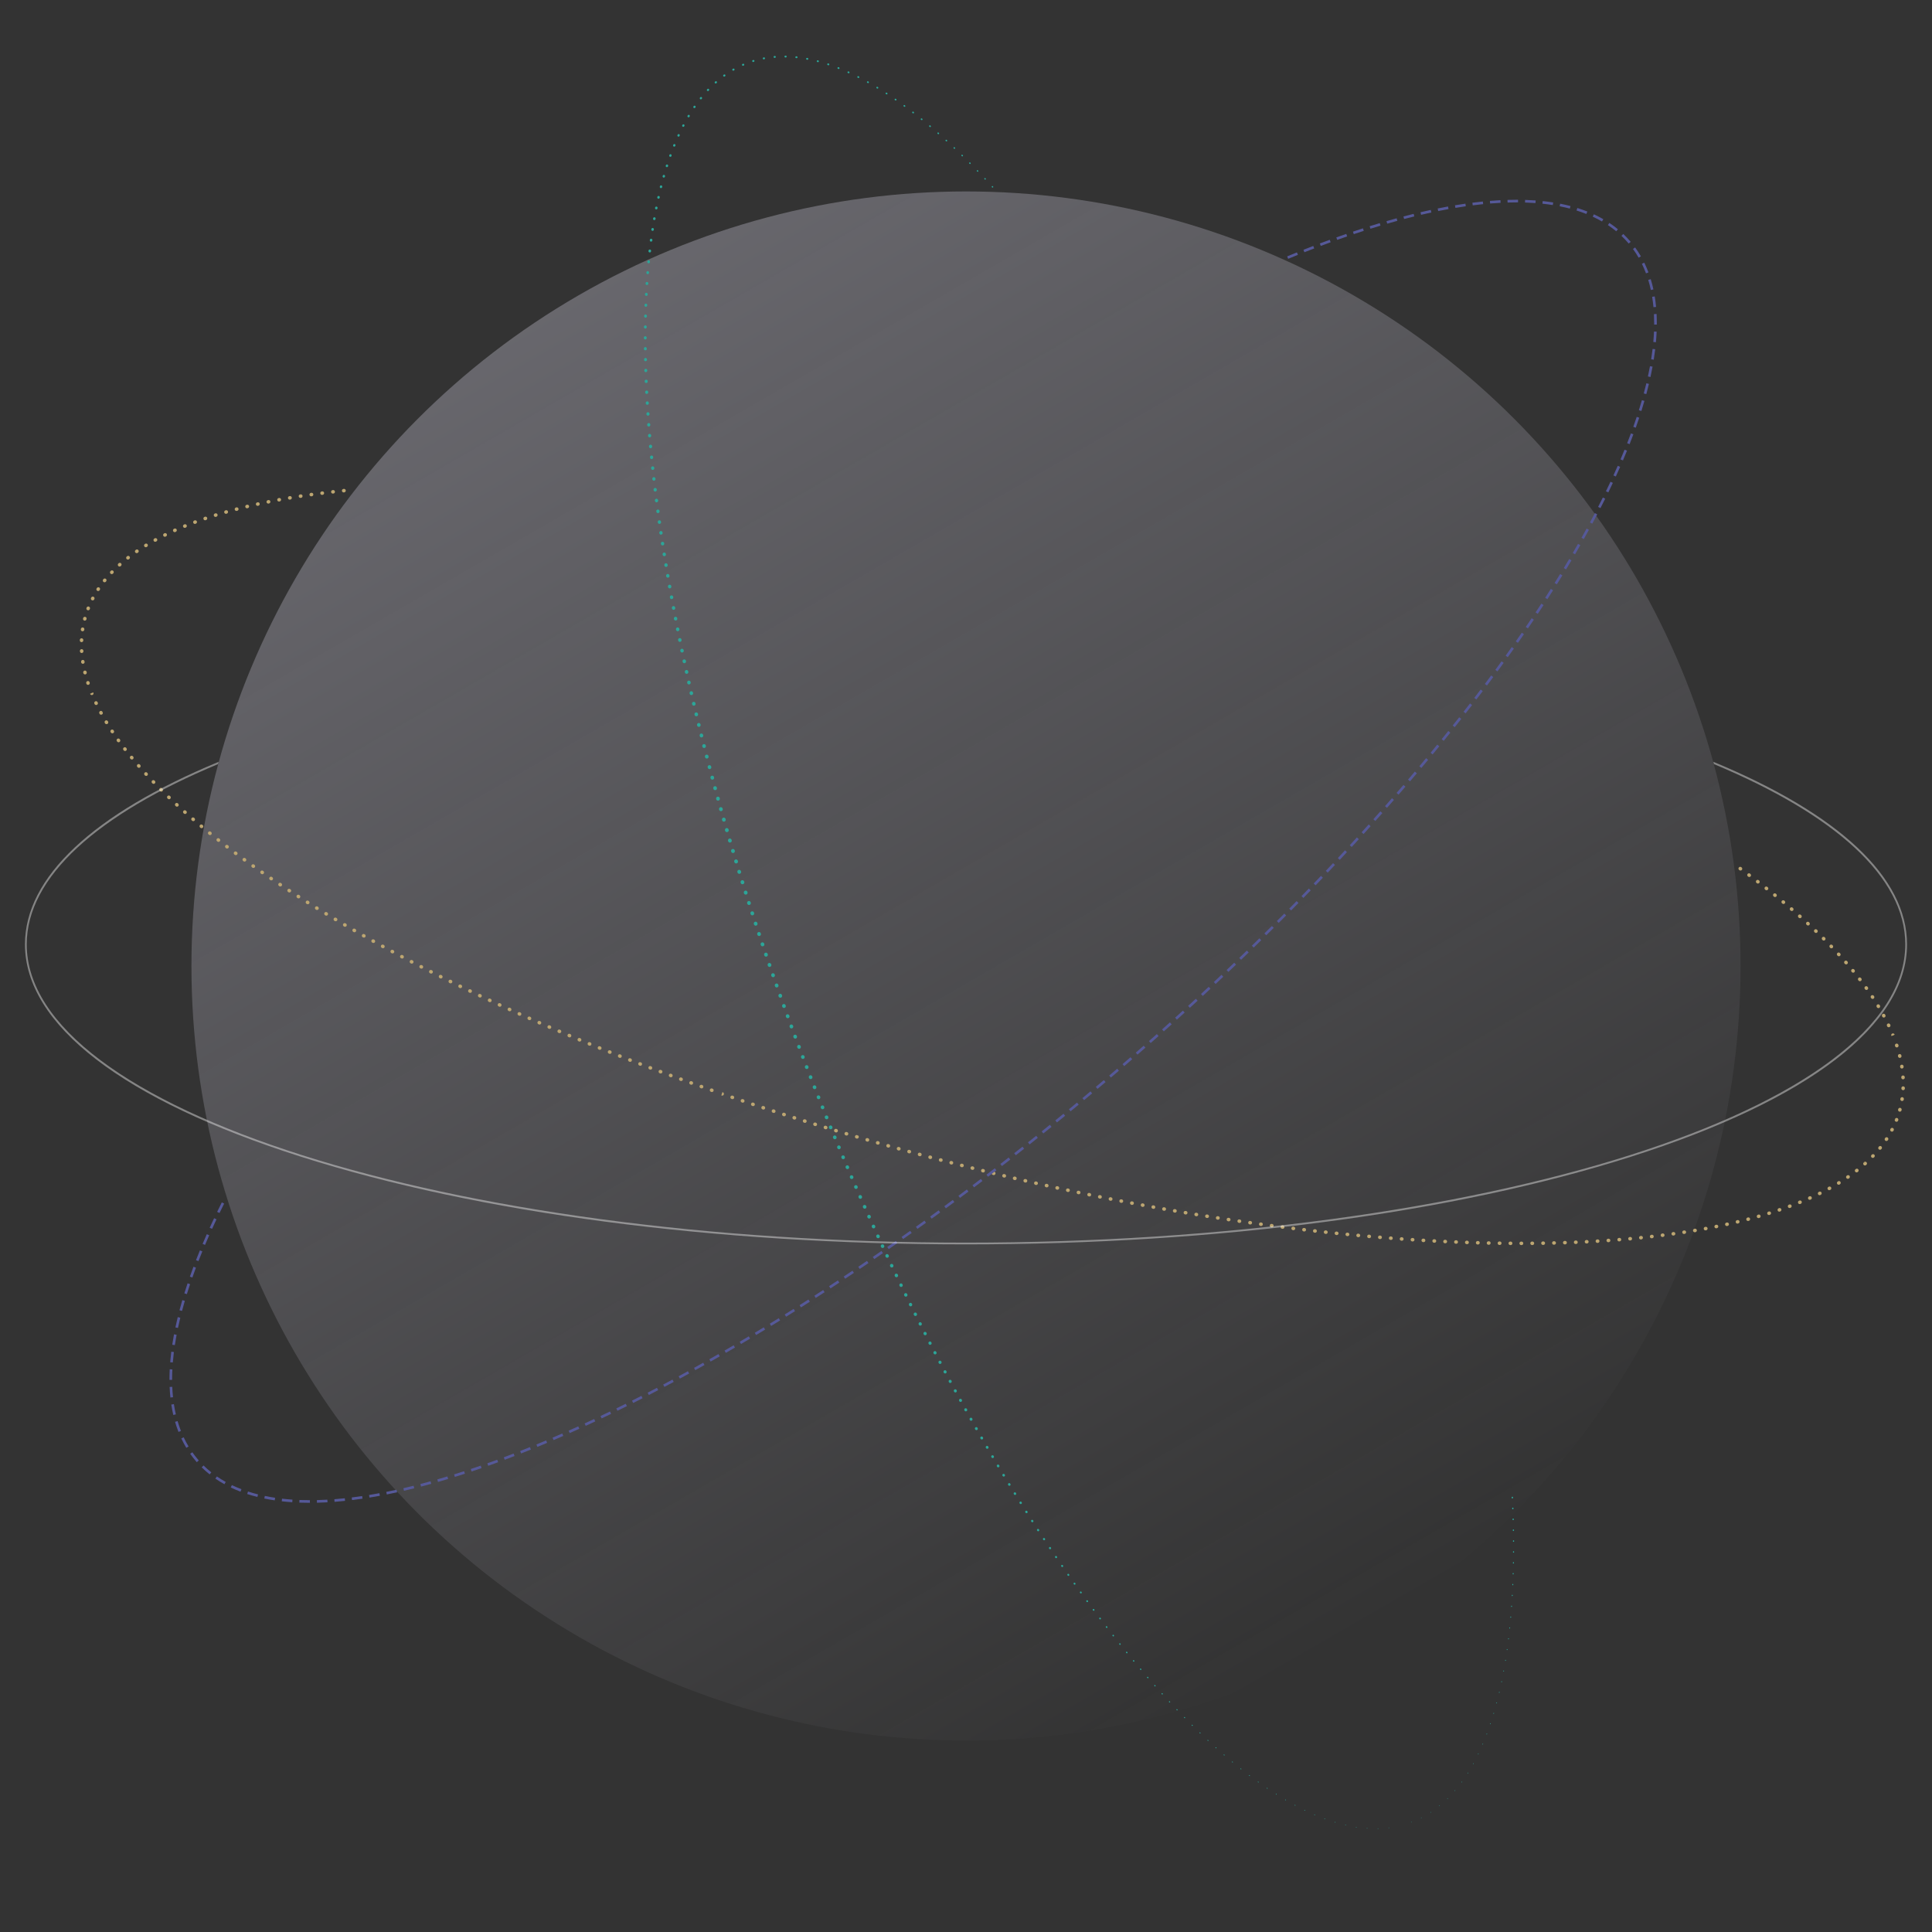 <svg xmlns="http://www.w3.org/2000/svg" width="1100" height="1100" viewBox="0 0 1100 1100"><rect x="0" y="0" width="1100" height="1100" fill="#333333" stroke="none"/><linearGradient id="a" gradientUnits="userSpaceOnUse" x1="770.536" y1="931.981" x2="329.462" y2="168.018"><stop offset="0" stop-color="#E2DFF2" stop-opacity="0"/><stop offset="1" stop-color="#E2DFF2"/></linearGradient><circle opacity=".3" fill="url(#a)" cx="550" cy="550" r="441"/><path fill="#BDA671" d="M866.298 708.913h-.2c-.553 0-1-.447-1-1s.447-1 1-1h.2c.553 0 1 .447 1 1s-.447 1-1 1zm-6.2-.018h-.202c-.553 0-1-.448-1-1s.447-1 1-1h.216c.553.008.993.463.985 1.015-.007.546-.453.985-1 .985zm12.2-.008c-.546 0-.992-.438-1-.985-.008-.552.434-1.007.985-1.015l.215-.002c.553 0 1 .448 1 1 0 .553-.447 1-1 1l-.186.002h-.014zm-18.4-.056h-.016l-.2-.002c-.553-.008-.993-.463-.985-1.015.008-.547.454-.985 1-.985h.015l.2.003c.552.01.993.463.985 1.016-.007.547-.454.985-1 .985zm24.6-.018c-.547 0-.993-.438-1-.985-.01-.552.433-1.007.984-1.015l.2-.003h.015c.546 0 .992.437 1 .984.008.553-.434 1.007-.985 1.015l-.2.002h-.015zm-30.8-.09h-.03l-.186-.003c-.552-.01-.993-.464-.985-1.016s.447-.964 1.015-.985l.215.003c.552.017.986.477.97 1.03-.016.54-.46.97-1 .97zm37-.033c-.54 0-.984-.43-1-.972-.017-.552.418-1.013.97-1.03l.215-.004h.015c.546 0 .992.438 1 .985.008.552-.434 1.006-.985 1.014l-.186.005h-.03zm-43.198-.117h-.03l-.2-.006c-.552-.017-.986-.478-.97-1.03.016-.552.517-.99 1.028-.97l.2.006c.552.017.986.477.97 1.03-.016.542-.46.97-.998.97zm49.395-.057c-.538 0-.982-.43-1-.97-.015-.553.42-1.014.972-1.03l.187-.006c.557-.03 1.02.404 1.042.956.024.55-.404 1.018-.956 1.042l-.214.008h-.03zm-55.592-.135h-.044l-.188-.006c-.552-.017-.986-.478-.97-1.03.017-.55.478-.975 1.028-.97l.215.008c.552.023.98.49.955 1.042-.023.537-.465.957-.997.957zm61.787-.093c-.532 0-.975-.42-.998-.956-.024-.55.403-1.018.955-1.042l.215-.01c.54-.024 1.013.42 1.03.972.015.553-.42 1.013-.972 1.03l-.186.006h-.044zm-67.984-.138h-.03l-.215-.01c-.55-.024-.978-.49-.954-1.043.023-.537.467-.956.998-.956.016 0 .03 0 .045.002l.185.007c.552.016.986.476.97 1.028-.015.543-.46.97-1 .97zm74.18-.145c-.533 0-.976-.42-1-.956-.023-.553.404-1.02.956-1.044l.187-.01c.547-.014 1.023.39 1.055.94.032.552-.39 1.025-.94 1.057l-.214.01c-.015.002-.03.002-.045.002zm-80.374-.125c-.02 0-.04 0-.06-.002l-.186-.01c-.552-.023-.98-.49-.955-1.042.025-.55.52-1 1.044-.955l.214.012c.552.03.973.505.94 1.056-.03.532-.47.942-.996.942zm86.564-.215c-.525 0-.966-.41-.997-.94-.033-.552.387-1.025.938-1.058l.2-.012c.543-.027 1.023.39 1.056.94s-.388 1.023-.94 1.056l-.198.013-.06.002zm-92.755-.095h-.043l-.216-.013c-.55-.032-.97-.506-.938-1.057s.5-.958 1.057-.94l.184.01c.553.024.98.492.956 1.043-.025.537-.467.957-1 .957zm98.942-.303c-.52 0-.958-.4-.996-.927-.04-.55.373-1.03.924-1.07l.214-.015c.542-.035 1.024.39 1.057.94s-.387 1.023-.938 1.056l-.185.014-.075.003zm-105.134-.044c-.02 0-.04 0-.06-.002l-.2-.01c-.55-.033-.97-.507-.938-1.058s.508-.963 1.057-.94l.2.013c.55.032.97.506.938 1.057-.03.53-.47.94-.997.94zm-6.188-.382c-.024 0-.05 0-.074-.002l-.185-.012c-.55-.032-.97-.506-.938-1.057s.512-.963 1.057-.94l.213.014c.55.04.965.52.924 1.07-.04.526-.48.927-.997.927zm117.507-.034c-.52 0-.958-.4-.996-.927-.04-.552.374-1.03.925-1.07l.185-.016c.56-.045 1.036.358 1.084.908.05.55-.358 1.035-.908 1.084l-.214.017-.075.003zm-123.694-.385h-.06l-.214-.016c-.552-.04-.966-.52-.925-1.07.04-.552.513-.974 1.07-.924l.185.013c.552.032.973.506.94 1.057-.03.53-.47.94-.997.94zm129.87-.14c-.512 0-.948-.392-.994-.912-.05-.55.357-1.035.907-1.084l.2-.018c.56-.042 1.034.357 1.083.908.05.55-.358 1.035-.908 1.084l-.2.018c-.03.003-.058.004-.088.004zm-136.052-.312c-.028 0-.058 0-.088-.004l-.185-.015c-.55-.04-.965-.52-.924-1.07.04-.552.506-.963 1.07-.925l.214.017c.55.05.957.534.908 1.084-.045.52-.482.912-.994.912zm142.226-.28c-.507 0-.94-.384-.994-.898-.057-.55.344-1.04.893-1.098l.2-.02c.553-.052 1.04.342 1.097.892.057.55-.344 1.04-.893 1.098l-.2.02c-.035.003-.07.005-.104.005zm-148.407-.208c-.025 0-.05 0-.075-.003l-.214-.018c-.55-.05-.956-.535-.907-1.085.048-.55.53-.966 1.084-.908l.185.016c.55.04.965.52.924 1.07-.04.526-.478.927-.997.927zm154.57-.457c-.5 0-.932-.374-.99-.883-.065-.55.327-1.046.875-1.11l.214-.024c.556-.05 1.04.343 1.097.893.057.55-.344 1.04-.893 1.097l-.185.02c-.04.004-.08.006-.12.006zm-160.75-.065c-.028 0-.058 0-.088-.004l-.2-.018c-.55-.05-.956-.534-.907-1.084s.53-.966 1.084-.908l.198.018c.55.05.957.534.908 1.084-.045.52-.482.912-.995.912zm-6.173-.554c-.034 0-.068-.002-.104-.005l-.185-.02c-.55-.048-.957-.533-.908-1.083.05-.55.525-.953 1.084-.908l.214.02c.55.056.95.547.893 1.097-.053.514-.487.897-.993.897zm173.08-.118c-.493 0-.923-.366-.99-.87-.07-.546.313-1.05.86-1.12l.212-.028c.557-.072 1.045.326 1.11.875.065.548-.326 1.046-.875 1.11l-.186.024c-.045.006-.09.01-.132.01zm-179.253-.47c-.03 0-.06 0-.09-.003l-.213-.02c-.548-.058-.948-.55-.892-1.1.058-.548.538-.93 1.098-.892l.185.02c.55.05.958.534.91 1.084-.047.522-.484.913-.996.913zm185.4-.345c-.494 0-.924-.365-.99-.868-.072-.547.312-1.05.86-1.122l.182-.025c.55-.074 1.055.297 1.137.842.08.546-.296 1.055-.842 1.137l-.214.03c-.044.004-.09.007-.132.007zm-191.57-.272c-.034 0-.068-.002-.104-.005l-.2-.02c-.548-.058-.947-.55-.892-1.1.058-.548.54-.93 1.098-.892l.2.022c.548.057.948.548.892 1.098-.054.515-.487.898-.994.898zm197.705-.625c-.488 0-.915-.356-.99-.853-.08-.546.296-1.055.843-1.137l.188-.028c.55-.095 1.06.285 1.146.83s-.284 1.058-.83 1.145l-.208.032c-.05.007-.1.01-.15.01zm-203.873-.024c-.04 0-.078-.003-.118-.008l-.186-.02c-.55-.057-.95-.548-.893-1.098.06-.55.54-.928 1.1-.893l.213.024c.548.064.94.562.876 1.11-.06.51-.493.885-.993.885zm-6.16-.68c-.035 0-.07-.003-.105-.006l-.214-.024c-.548-.064-.94-.562-.876-1.11s.563-.944 1.11-.876l.185.02c.55.058.948.55.893 1.1-.054.512-.488.895-.994.895zm216.154-.28c-.48 0-.904-.348-.984-.838-.09-.545.28-1.06.824-1.148l.186-.03c.54-.105 1.063.266 1.158.81.097.544-.267 1.062-.81 1.158l-.21.036c-.055.008-.11.012-.163.012zm-222.316-.432c-.04 0-.08-.002-.12-.007l-.196-.022c-.548-.064-.94-.562-.876-1.11.064-.548.552-.947 1.11-.876l.2.023c.548.065.94.563.874 1.11-.06.51-.492.883-.992.883zm228.422-.644c-.476 0-.896-.34-.983-.823-.098-.543.265-1.062.808-1.16l.184-.033c.543-.107 1.066.25 1.172.79.105.543-.25 1.068-.79 1.173l-.21.04c-.06.01-.12.014-.18.014zm-234.578-.095c-.044 0-.09-.004-.134-.01l-.183-.022c-.547-.064-.94-.562-.875-1.11.064-.548.562-.948 1.11-.876l.214.026c.547.073.93.577.857 1.124-.066.503-.496.867-.99.867zm-6.15-.77c-.04 0-.08-.003-.12-.008l-.21-.027c-.55-.072-.934-.575-.86-1.122s.574-.937 1.12-.86l.187.023c.55.065.94.563.875 1.11-.06.51-.493.883-.993.883zm246.816-.308c-.47 0-.888-.332-.98-.81-.105-.542.25-1.066.79-1.172l.184-.036c.533-.118 1.07.233 1.183.774.114.54-.232 1.07-.773 1.183l-.21.043c-.066.013-.13.02-.193.02zm-252.966-.49c-.044 0-.09-.003-.134-.01l-.196-.025c-.548-.072-.933-.575-.86-1.122s.57-.93 1.122-.86l.2.026c.548.074.932.578.858 1.125-.067.502-.496.867-.99.867zm259.034-.787c-.458 0-.87-.316-.975-.78-.12-.54.218-1.075.757-1.195l.207-.046c.54-.116 1.072.23 1.187.77s-.23 1.07-.77 1.187l-.185.04c-.075.018-.148.025-.22.025zm-265.178-.04c-.05 0-.1-.004-.148-.01l-.182-.026c-.548-.073-.933-.576-.86-1.123.072-.548.584-.934 1.122-.86l.215.03c.548.08.924.59.843 1.136-.075.496-.502.852-.99.852zm-6.143-.854c-.043 0-.088-.002-.133-.008l-.21-.03c-.548-.08-.925-.588-.845-1.135.08-.546.577-.928 1.135-.844l.186.026c.548.072.932.576.858 1.123-.066.504-.496.868-.99.868zm277.365-.49c-.45 0-.86-.308-.97-.766-.13-.536.198-1.077.735-1.207l.197-.048c.538-.125 1.078.202 1.205.74.128.536-.203 1.076-.74 1.204l-.19.046c-.08.02-.16.03-.237.03zm-283.5-.39c-.048 0-.098-.004-.147-.01l-.196-.03c-.547-.08-.924-.59-.844-1.135s.585-.932 1.135-.844l.2.03c.546.082.923.59.842 1.137-.075.497-.502.853-.99.853zm-6.133-.91c-.054 0-.108-.003-.163-.013l-.183-.027c-.546-.08-.924-.588-.844-1.135.08-.546.57-.93 1.135-.844l.215.033c.545.09.914.604.825 1.15-.08.49-.505.838-.986.838zm295.648-.204c-.445 0-.852-.3-.968-.75-.138-.535.185-1.08.72-1.22l.18-.046c.53-.144 1.082.17 1.228.702.146.532-.17 1.082-.702 1.228l-.207.055c-.083.02-.167.03-.25.03zm-301.778-.733c-.053 0-.106-.004-.16-.013l-.186-.028c-.547-.082-.923-.59-.842-1.137.082-.545.59-.914 1.137-.842l.21.032c.546.088.916.602.828 1.147-.08.492-.504.84-.986.84zm307.76-.897c-.434 0-.834-.285-.96-.724-.153-.53.153-1.085.685-1.237l.202-.058c.523-.145 1.082.164 1.23.697.146.532-.166 1.083-.698 1.23l-.183.052c-.093.027-.187.04-.278.04zm-313.885-.066c-.048 0-.098-.003-.146-.01l-.213-.035c-.545-.09-.914-.604-.824-1.148.09-.545.596-.927 1.148-.824l.182.028c.546.08.924.59.844 1.136-.074.497-.5.854-.99.854zm-6.12-.988c-.053 0-.106-.004-.16-.013l-.2-.033c-.545-.09-.914-.604-.824-1.15.09-.545.596-.92 1.148-.823l.196.03c.545.09.915.603.827 1.148-.08.49-.504.84-.986.84zm325.95-.713c-.43 0-.824-.277-.957-.707-.162-.527.134-1.087.662-1.25l.182-.057c.53-.168 1.09.124 1.257.65.168.525-.123 1.088-.65 1.256l-.2.062c-.098.032-.197.045-.294.045zm-332.067-.302c-.058 0-.116-.005-.175-.016l-.186-.03c-.546-.09-.915-.605-.825-1.15.09-.544.603-.916 1.148-.824l.21.036c.543.096.906.614.81 1.158-.085.485-.507.826-.983.826zm-6.112-1.04c-.053 0-.106-.004-.16-.013l-.214-.037c-.544-.098-.906-.617-.81-1.16s.61-.906 1.162-.81l.18.032c.546.088.916.602.828 1.147-.078.492-.503.84-.986.84zm344.074-.57c-.417 0-.807-.263-.947-.68-.177-.522.104-1.09.627-1.268l.185-.062c.522-.182 1.09.098 1.27.62s-.097 1.092-.62 1.27l-.193.067c-.108.037-.215.053-.322.053zm-350.182-.495c-.058 0-.116-.005-.175-.016l-.2-.035c-.543-.098-.905-.617-.808-1.16.098-.544.61-.908 1.16-.81l.195.036c.544.096.907.614.81 1.158-.084.486-.506.827-.982.827zm-6.104-1.093c-.058 0-.116-.005-.175-.016l-.2-.035c-.542-.1-.904-.618-.807-1.162.098-.543.607-.91 1.16-.808l.195.035c.544.096.907.614.81 1.158-.083.486-.505.827-.982.827zm362.13-.482c-.406 0-.787-.247-.938-.648-.193-.518.068-1.094.585-1.288l.2-.074c.52-.187 1.094.083 1.28.604.187.52-.083 1.092-.604 1.28l-.175.063c-.114.042-.233.063-.35.063zm-368.23-.633c-.063 0-.127-.006-.19-.02l-.184-.032c-.543-.098-.905-.617-.808-1.16.097-.544.617-.907 1.16-.81l.21.04c.543.104.897.63.792 1.172-.093.478-.51.81-.98.81zm-6.094-1.14c-.06 0-.118-.006-.178-.017l-.21-.04c-.542-.105-.896-.63-.79-1.172s.63-.895 1.17-.79l.184.033c.543.097.905.616.808 1.16-.087.485-.508.824-.984.824zm380.103-.47c-.393 0-.766-.23-.925-.617-.21-.51.033-1.096.543-1.307l.203-.08c.515-.204 1.095.052 1.296.566s-.054 1.095-.567 1.296l-.168.068c-.126.05-.255.076-.382.076zm-386.193-.695c-.063 0-.127-.006-.19-.02l-.197-.037c-.542-.104-.896-.63-.79-1.172s.633-.894 1.17-.79l.197.038c.542.104.896.63.79 1.172-.092.478-.51.81-.98.81zm-6.085-1.19c-.067 0-.137-.006-.206-.02l-.18-.036c-.543-.105-.897-.63-.792-1.172s.632-.894 1.172-.79l.21.04c.54.113.888.644.774 1.184-.098.47-.513.795-.977.795zm397.982-.543c-.383 0-.746-.22-.913-.59-.228-.502-.004-1.094.5-1.32l.187-.086c.505-.223 1.096.004 1.32.51.224.504-.003 1.095-.508 1.32l-.178.078c-.132.06-.273.09-.41.09zm-404.063-.67c-.067 0-.137-.007-.205-.02l-.183-.037c-.543-.105-.897-.63-.792-1.172s.633-.894 1.172-.79l.21.04c.54.113.888.644.774 1.184-.098.47-.513.795-.977.795zm-6.075-1.237c-.063 0-.127-.006-.19-.02l-.21-.042c-.542-.112-.89-.643-.775-1.183.112-.54.64-.894 1.183-.774l.183.038c.542.104.896.63.79 1.172-.093.478-.51.81-.98.81zm415.748-.726c-.37 0-.725-.205-.898-.56-.243-.495-.04-1.094.456-1.338l.174-.086c.495-.244 1.094-.047 1.342.447.247.494.047 1.095-.447 1.342l-.186.09c-.14.07-.293.104-.44.104zm-421.82-.533c-.07 0-.14-.006-.21-.02l-.19-.04c-.542-.113-.89-.644-.775-1.184.113-.54.638-.89 1.183-.774l.198.04c.54.116.886.647.77 1.187-.1.47-.515.79-.977.79zm-6.067-1.283c-.073 0-.148-.008-.223-.024l-.178-.04c-.54-.11-.888-.642-.774-1.182s.644-.89 1.183-.773l.214.045c.538.123.876.66.753 1.197-.105.462-.518.777-.974.777zm433.387-1.038c-.353 0-.695-.188-.877-.52-.267-.483-.09-1.092.395-1.357l.187-.102c.49-.26 1.094-.074 1.353.412.26.487.076 1.093-.41 1.354l-.165.09c-.155.083-.32.123-.483.123zm-439.447-.27c-.068 0-.14-.008-.208-.022l-.207-.046c-.54-.12-.878-.655-.757-1.194.12-.537.653-.877 1.195-.757l.184.04c.54.116.885.647.77 1.188-.1.47-.515.79-.977.79zm-6.055-1.333c-.07 0-.14-.007-.21-.02l-.205-.047c-.54-.12-.878-.655-.757-1.194.12-.537.65-.878 1.194-.757l.184.04c.54.114.886.645.77 1.185-.098.47-.514.792-.976.792zm-6.052-1.352c-.073 0-.148-.008-.223-.024l-.192-.043c-.538-.12-.877-.655-.756-1.194.12-.538.655-.88 1.194-.757l.198.045c.538.123.876.658.754 1.197-.105.463-.518.778-.974.778zm456.92-.145c-.335 0-.66-.168-.85-.473-.292-.47-.148-1.086.32-1.377l.19-.115c.47-.28 1.085-.126 1.37.35.28.476.124 1.09-.352 1.37l-.153.095c-.16.1-.344.15-.524.15zM583.9 673.31c-.077 0-.156-.01-.235-.028l-.18-.04c-.538-.12-.877-.656-.756-1.195.12-.538.65-.88 1.193-.757l.212.05c.537.13.866.67.736 1.206-.108.457-.518.764-.97.764zm-6.04-1.4c-.072 0-.147-.008-.222-.024l-.206-.05c-.537-.127-.868-.667-.74-1.204s.67-.866 1.205-.74l.185.044c.538.122.876.657.754 1.196-.106.464-.52.778-.975.778zm474.21-.732c-.317 0-.628-.15-.822-.43-.315-.452-.204-1.075.25-1.39l.18-.126c.462-.306 1.082-.183 1.388.277.307.46.183 1.08-.277 1.386l-.15.102c-.174.12-.373.18-.57.18zm-480.244-.69c-.072 0-.146-.01-.22-.025l-.21-.05c-.538-.13-.867-.67-.737-1.207.13-.538.67-.87 1.206-.736l.178.042c.54.12.878.655.757 1.194-.104.465-.516.78-.974.78zm-6.03-1.445c-.076 0-.154-.01-.232-.027l-.197-.048c-.537-.13-.866-.67-.736-1.207.13-.536.676-.867 1.208-.735l.19.046c.538.13.87.67.74 1.206-.11.458-.52.767-.97.767zm-6.024-1.465c-.082 0-.164-.01-.247-.03l-.184-.046c-.536-.13-.865-.67-.735-1.207s.672-.868 1.207-.736l.205.05c.535.136.86.68.723 1.215-.114.45-.52.753-.968.753zm497.3-.053c-.3 0-.593-.133-.79-.386-.34-.438-.26-1.065.175-1.404l.158-.123c.438-.34 1.065-.26 1.403.175.34.437.26 1.064-.175 1.403l-.158.124c-.182.143-.4.21-.613.21zm-503.32-1.435c-.076 0-.154-.01-.232-.027l-.21-.053c-.536-.138-.858-.684-.72-1.218.137-.535.69-.856 1.217-.72l.178.045c.537.128.868.668.74 1.205-.11.46-.52.768-.972.768zm-6.012-1.512c-.077 0-.155-.01-.233-.027l-.21-.052c-.536-.138-.858-.684-.72-1.218.137-.535.69-.854 1.217-.72l.178.045c.537.128.868.668.74 1.205-.11.46-.52.768-.972.768zm514.09-1.015c-.277 0-.553-.114-.75-.34-.366-.413-.327-1.045.088-1.41l.66.75-.59-.812.078-.07c.414-.363 1.046-.325 1.412.09.365.414.326 1.046-.088 1.41l-.15.134c-.19.167-.426.25-.66.25zm-520.1-.517c-.082 0-.166-.01-.25-.03l-.192-.05c-.535-.14-.857-.685-.72-1.22.138-.534.69-.856 1.218-.72l.193.05c.534.14.856.685.72 1.22-.117.45-.523.75-.97.75zm-6-1.555c-.09 0-.177-.01-.265-.034l-.18-.047c-.535-.14-.857-.685-.72-1.22.138-.534.69-.854 1.218-.72l.207.056c.533.146.848.695.702 1.228-.12.445-.524.737-.963.737zm-5.997-1.575c-.088 0-.176-.012-.264-.035l-.18-.047c-.536-.138-.858-.684-.72-1.218.137-.535.69-.854 1.217-.72l.207.055c.533.146.848.695.702 1.228-.12.445-.523.737-.963.737zm536.556-.645c-.25 0-.5-.093-.693-.278-.398-.382-.41-1.016-.03-1.414l.14-.145c.383-.4 1.017-.41 1.414-.03.4.384.412 1.017.03 1.415l-.14.145c-.196.203-.458.307-.72.307zm-542.547-.953c-.083 0-.167-.01-.25-.03l-.207-.057c-.533-.146-.848-.695-.702-1.228.146-.534.7-.85 1.228-.702l.18.048c.535.138.857.684.72 1.218-.117.452-.524.75-.97.75zm-5.986-1.62c-.09 0-.18-.012-.268-.036l-.19-.05c-.532-.147-.847-.696-.7-1.23.144-.533.698-.847 1.227-.7l.196.053c.532.147.845.698.697 1.23-.123.444-.526.734-.963.734zm-5.976-1.64c-.087 0-.177-.012-.266-.036l-.188-.05c-.533-.147-.848-.696-.702-1.23.145-.533.693-.85 1.228-.7l.196.053c.532.147.845.698.697 1.23-.123.444-.525.734-.964.734zm558.605-.426c-.22 0-.443-.072-.63-.223-.428-.348-.493-.978-.145-1.406l.126-.154c.347-.43.976-.495 1.406-.146.43.348.494.978.146 1.406l-.126.155c-.197.245-.486.37-.777.37zm-564.565-1.233c-.093 0-.187-.013-.28-.04l-.175-.05c-.533-.145-.848-.694-.702-1.227.145-.534.696-.85 1.23-.702l.208.06c.53.154.836.71.68 1.24-.128.436-.526.72-.96.72zm-5.946-1.677c-.087 0-.175-.01-.263-.035l-.208-.06c-.53-.155-.835-.71-.68-1.24.155-.53.71-.834 1.24-.68l.174.05c.533.146.848.695.702 1.228-.12.445-.524.737-.964.737zm-5.96-1.706c-.093 0-.187-.013-.28-.04l-.188-.055c-.53-.153-.837-.708-.685-1.238.154-.53.708-.834 1.238-.685l.196.057c.53.155.835.71.68 1.24-.128.436-.526.72-.96.72zm580.132-.37c-.19 0-.383-.054-.554-.167-.46-.307-.584-.927-.277-1.387l.104-.157c.3-.463.92-.595 1.382-.294.464.3.596.92.295 1.383l-.117.177c-.193.288-.51.445-.834.445zm-586.086-1.36c-.094 0-.188-.012-.28-.04l-.192-.055c-.53-.156-.834-.71-.68-1.24.155-.53.71-.834 1.24-.68l-.28.96.374-.934.098.028c.53.155.835.71.68 1.24-.13.438-.527.72-.96.72zm-5.95-1.75c-.095 0-.192-.014-.29-.043l-.18-.053c-.53-.155-.836-.71-.68-1.24.154-.53.708-.835 1.24-.68l.2.06c.528.16.827.72.667 1.247-.13.432-.527.71-.956.71zm-5.94-1.77c-.092 0-.186-.014-.277-.04l-.21-.062c-.527-.163-.823-.723-.66-1.25.162-.526.722-.824 1.25-.662l.173.053c.53.152.838.707.685 1.237-.126.438-.526.723-.96.723zm601.126-.44c-.156 0-.315-.037-.464-.114-.49-.257-.678-.86-.42-1.35l.09-.173c.253-.49.856-.68 1.347-.43.49.254.682.857.43 1.348l-.097.184c-.18.34-.526.534-.887.534zm-607.062-1.353c-.096 0-.193-.013-.29-.042l-.195-.06c-.53-.163-.825-.723-.663-1.25.163-.526.723-.824 1.25-.662l.188.058c.528.16.827.72.667 1.247-.132.432-.53.71-.958.71zm-5.93-1.816c-.095 0-.192-.014-.29-.043l-.194-.06c-.528-.162-.824-.722-.662-1.25.163-.525.722-.824 1.25-.66l.188.057c.528.16.827.72.667 1.247-.132.432-.528.71-.958.71zm-5.92-1.84c-.102 0-.203-.014-.304-.046l-.183-.057c-.528-.162-.824-.722-.662-1.25.163-.525.722-.825 1.25-.66l.2.06c.526.17.817.73.65 1.258-.134.426-.528.697-.952.697zm621.487-.622c-.122 0-.247-.022-.368-.07-.513-.204-.764-.785-.56-1.3l.93.37-.895-.46.037-.095c.204-.513.786-.763 1.3-.56.512.203.763.784.56 1.298l-.073.186c-.155.393-.53.632-.93.632zm-627.402-1.237c-.097 0-.196-.014-.294-.044l-.204-.064c-.525-.17-.813-.733-.644-1.26.17-.523.73-.812 1.26-.643l.176.056c.528.162.824.722.662 1.25-.133.43-.528.705-.956.705zm-5.908-1.882c-.102 0-.205-.016-.308-.05l-.19-.06c-.525-.17-.813-.734-.644-1.26.17-.524.73-.813 1.26-.644l.19.06c.524.17.812.734.643 1.26-.136.424-.528.693-.95.693zm-5.9-1.904c-.103 0-.206-.017-.31-.05l-.19-.062c-.524-.17-.812-.733-.643-1.26.17-.523.73-.814 1.26-.643l.19.062c.524.17.812.733.643 1.26-.137.422-.53.692-.95.692zm641.113-.733c-.087 0-.175-.01-.263-.035-.533-.146-.848-.695-.702-1.228l.053-.193c.147-.533.702-.85 1.23-.7.532.145.847.694.7 1.227l-.052.193c-.12.445-.525.737-.965.737zm-647.008-1.196c-.107 0-.218-.017-.325-.054l-.172-.057c-.525-.17-.813-.734-.644-1.26.17-.524.732-.812 1.26-.644l.206.068c.522.18.8.748.62 1.27-.142.416-.53.677-.945.677zm-5.886-1.95c-.105 0-.21-.015-.313-.05l-.198-.065c-.524-.177-.805-.745-.628-1.268.177-.523.746-.805 1.268-.627l.18.06c.526.173.812.738.64 1.263-.14.42-.53.688-.95.688zm-5.88-1.97c-.106 0-.217-.02-.324-.056l-.185-.062c-.522-.177-.803-.745-.626-1.268.178-.523.746-.804 1.268-.627l.194.066c.522.18.8.748.62 1.27-.142.416-.53.676-.945.676zm660.057-.947c-.05 0-.1-.004-.148-.01-.548-.083-.924-.592-.843-1.138l.032-.21c.087-.544.588-.92 1.146-.827.545.088.915.602.827 1.147l-.028.185c-.074.497-.5.853-.988.853zm-665.926-1.05c-.106 0-.217-.02-.324-.056l-.185-.062c-.522-.177-.803-.745-.626-1.268.178-.523.75-.804 1.268-.627l.194.066c.522.18.8.748.62 1.27-.142.416-.53.676-.945.676zm-5.863-2.018c-.112 0-.227-.02-.338-.06l-.138-.047.61-1.904-.324.945.362-.934.164.057c.52.188.79.76.604 1.28-.147.408-.53.662-.94.662zm-5.855-2.042c-.106 0-.214-.017-.32-.053l-.206-.072c-.52-.188-.79-.76-.604-1.28.188-.52.76-.79 1.28-.603l.17.06c.523.178.804.746.627 1.27-.14.415-.53.678-.948.678zm678.25-1.056h-.045c-.552-.025-.98-.492-.955-1.044l.01-.2c.023-.55.52-.992 1.042-.954.552.023.98.49.955 1.042l-.01.2c-.023.536-.465.955-.998.955zm-684.096-1.01c-.11 0-.224-.02-.334-.058l-.192-.07c-.52-.187-.79-.76-.604-1.278.188-.52.76-.79 1.28-.604l.184.066c.52.184.793.755.608 1.276-.144.41-.53.667-.942.667zm-5.838-2.088c-.11 0-.224-.02-.334-.06l-.192-.067c-.52-.188-.79-.76-.604-1.28.187-.52.76-.79 1.28-.603l.184.066c.52.184.793.755.608 1.276-.144.412-.53.667-.942.667zm-5.83-2.113c-.117 0-.235-.02-.352-.063l-.174-.063c-.52-.187-.79-.76-.604-1.278.187-.52.76-.792 1.28-.604l.2.073c.517.195.778.772.585 1.29-.15.4-.53.647-.935.647zm695.713-.976c-.524 0-.965-.41-.996-.94l-.012-.2c-.032-.55.388-1.023.94-1.056.55-.013 1.022.39 1.056.94l.012.198c.032.55-.388 1.024-.94 1.057h-.06zm-701.532-1.16c-.112 0-.227-.018-.338-.058l-.2-.074c-.518-.194-.78-.77-.586-1.288s.77-.776 1.288-.585l.174.064c.52.187.79.76.604 1.278-.15.41-.532.663-.942.663zm-5.814-2.158c-.117 0-.235-.02-.352-.063l-.188-.07c-.517-.195-.778-.772-.585-1.29s.77-.774 1.287-.584l.188.07c.517.194.778.77.585 1.287-.15.402-.532.65-.936.65zm-5.802-2.184c-.12 0-.244-.02-.364-.068l-.175-.066c-.517-.194-.778-.77-.585-1.288s.77-.776 1.288-.585l.2.077c.514.2.77.78.567 1.296-.153.393-.53.635-.93.635zm712.492-.638c-.487 0-.914-.356-.988-.853l-.028-.186c-.088-.544.282-1.058.828-1.145.547-.092 1.06.283 1.146.827l.032.21c.08.546-.296 1.055-.842 1.137-.05.006-.1.01-.148.01zm-718.288-1.57c-.123 0-.248-.022-.37-.07l-.168-.064c-.517-.194-.778-.77-.585-1.287.194-.52.77-.777 1.288-.587l.205.078c.513.205.764.786.56 1.3-.155.39-.53.63-.93.63zm-5.784-2.234c-.118 0-.24-.02-.356-.065l-.194-.074c-.514-.2-.77-.78-.567-1.296s.78-.768 1.296-.567l.18.07c.516.195.774.773.578 1.29-.154.398-.533.643-.936.643zm-5.774-2.257c-.123 0-.248-.023-.37-.07l-.18-.072c-.515-.2-.77-.78-.568-1.296.2-.514.778-.77 1.296-.567l.19.075c.514.204.765.785.562 1.3-.157.39-.533.63-.93.63zm728.64-.002c-.45 0-.86-.307-.97-.765l-.05-.197c-.127-.537.204-1.077.74-1.205.542-.125 1.078.204 1.206.74l.046.192c.13.536-.2 1.077-.736 1.207-.078.02-.157.028-.236.028zm-734.407-2.28c-.125 0-.252-.024-.375-.074l-.18-.07c-.512-.205-.763-.786-.56-1.3.204-.513.787-.764 1.3-.56l.19.076c.513.208.76.79.552 1.303-.157.39-.53.624-.926.624zm-5.754-2.31c-.12 0-.244-.02-.364-.067l-.203-.08c-.51-.212-.754-.797-.544-1.308.21-.51.798-.75 1.307-.543l.168.067c.515.2.77.78.568 1.296-.154.395-.532.636-.932.636zm738.473-1.358c-.423 0-.815-.27-.952-.692l-.062-.19c-.17-.525.118-1.09.644-1.26.53-.17 1.09.12 1.26.645l.06.19c.17.525-.117 1.09-.643 1.26-.103.03-.206.047-.308.047zm-744.218-.974c-.126 0-.253-.023-.376-.073l-.19-.078c-.51-.21-.754-.796-.544-1.307.21-.512.8-.748 1.307-.543l.18.074c.51.207.758.79.55 1.302-.16.39-.533.624-.928.624zm-5.735-2.36c-.128 0-.257-.023-.382-.074l-.185-.076c-.51-.21-.753-.796-.543-1.307.21-.513.8-.75 1.307-.544l.185.076c.51.21.752.796.542 1.307-.16.385-.533.617-.925.617zm-5.724-2.384c-.132 0-.266-.025-.394-.08l-.174-.072c-.51-.21-.753-.796-.543-1.307.212-.51.8-.75 1.307-.543l.196.083c.508.218.743.806.525 1.312-.16.38-.53.607-.917.607zm752.632-.73l.93-.368-.958.297-.048-.117c-.202-.515.053-1.095.566-1.296.516-.203 1.095.053 1.296.567l.04.1-.897.45-.93.37zm-758.345-1.68c-.13 0-.26-.025-.387-.08l-.19-.08c-.508-.218-.743-.806-.525-1.312.218-.51.81-.745 1.312-.525l.177.075c.51.213.75.8.535 1.31-.16.38-.53.61-.922.61zm-5.7-2.438c-.134 0-.27-.026-.4-.083l-.177-.076c-.508-.218-.743-.806-.525-1.312.218-.51.808-.744 1.312-.525l.19.08c.505.222.737.81.517 1.317-.164.375-.53.6-.917.6zm762.493-.92c-.377 0-.737-.214-.907-.577l-.077-.163c-.245-.496-.04-1.095.455-1.34.496-.24 1.096-.037 1.34.457l.094.2c.232.5.017 1.095-.483 1.33-.138.063-.282.093-.424.093zm-768.184-1.546c-.14 0-.278-.028-.412-.09l-.165-.07c-.508-.22-.743-.807-.525-1.313.217-.508.804-.747 1.312-.525l.2.088c.505.228.73.82.5 1.322-.166.37-.53.588-.91.588zm-5.68-2.492c-.13 0-.265-.025-.393-.08l-.2-.09c-.504-.228-.728-.82-.5-1.322.228-.504.822-.728 1.322-.5l.164.073c.508.218.743.806.525 1.312-.162.38-.53.606-.92.606zm771.064-1.49c-.357 0-.703-.19-.884-.528l-.088-.164c-.267-.484-.09-1.093.395-1.358.483-.266 1.092-.09 1.357.395l.1.188c.262.487.077 1.093-.41 1.354-.15.077-.31.115-.47.115zm-776.73-1.03c-.135 0-.272-.026-.404-.085l-.188-.084c-.504-.227-.728-.82-.5-1.323.227-.5.82-.728 1.322-.5l.178.08c.505.225.73.815.508 1.32-.166.373-.53.594-.915.594zm-5.652-2.548c-.142 0-.285-.03-.423-.094l-.17-.078c-.504-.228-.728-.82-.5-1.322.228-.504.822-.728 1.322-.5l.194.088c.5.234.716.83.482 1.33-.17.363-.53.576-.906.576zm779.308-1.8c-.34 0-.67-.17-.857-.482l-.1-.167c-.29-.472-.14-1.087.332-1.375.47-.29 1.086-.14 1.374.333l.105.175c.285.473.133 1.087-.34 1.373-.16.098-.34.143-.515.143zm-784.948-.776c-.138 0-.277-.028-.41-.09l-.194-.088c-.5-.234-.716-.83-.482-1.33.234-.5.826-.716 1.33-.48l.17.077c.503.23.727.82.5 1.323-.17.37-.533.59-.914.59zm-5.626-2.605c-.142 0-.286-.03-.423-.094l-.182-.085c-.5-.234-.715-.83-.48-1.33.233-.5.826-.715 1.33-.482l.18.085c.5.235.717.83.483 1.33-.17.364-.53.577-.907.577zm787.264-1.855c-.323 0-.64-.156-.833-.445l-.117-.178c-.3-.464-.17-1.083.294-1.384.466-.3 1.083-.17 1.384.294l.104.157c.307.46.183 1.08-.277 1.387-.173.114-.365.168-.555.168zm-792.877-.78c-.147 0-.3-.032-.44-.102l-.163-.077c-.5-.234-.716-.83-.482-1.33.234-.5.83-.714 1.33-.482l.198.096c.495.244.7.843.456 1.34-.175.352-.53.557-.9.557zm-5.6-2.665c-.143 0-.29-.03-.428-.097l-.187-.09c-.497-.24-.705-.84-.465-1.336.24-.495.837-.704 1.336-.465l.174.083c.498.237.71.834.474 1.333-.17.36-.53.57-.904.57zm794.958-1.655c-.31 0-.613-.143-.81-.412l-.127-.18c-.316-.452-.204-1.075.25-1.39.45-.316 1.075-.205 1.39.248l.105.146c.325.446.227 1.07-.22 1.396-.178.13-.383.192-.587.192zm-800.542-1.04c-.146 0-.294-.032-.435-.1l-.186-.09c-.495-.245-.7-.844-.456-1.34.244-.495.843-.7 1.34-.456l.174.085c.497.242.705.84.465 1.337-.173.357-.53.565-.902.565zm-5.57-2.725c-.15 0-.302-.034-.445-.105l-.174-.086c-.496-.244-.7-.843-.457-1.34.243-.494.842-.7 1.34-.455l.185.093c.494.247.694.848.447 1.342-.176.35-.53.552-.896.552zm802.413-1.208c-.298 0-.592-.134-.79-.387l-.13-.168c-.333-.44-.247-1.067.193-1.4.438-.333 1.066-.25 1.4.19l.115.15c.34.436.26 1.063-.175 1.402-.18.144-.398.212-.612.212zm-807.966-1.55c-.148 0-.3-.034-.44-.104l-.19-.096c-.492-.25-.688-.853-.438-1.345s.85-.688 1.345-.438l.168.084c.495.245.7.844.456 1.34-.175.354-.53.56-.9.56zm-5.537-2.79c-.152 0-.307-.034-.452-.107l-.18-.09c-.49-.25-.687-.854-.437-1.346.25-.49.85-.688 1.345-.438l.18.09c.49.25.687.853.437 1.345-.177.346-.53.546-.893.546zm809.643-.51c-.29 0-.58-.126-.777-.37l-.114-.138c-.357-.422-.305-1.053.117-1.41.42-.354 1.05-.304 1.41.117l.14.17c.347.43.28 1.06-.147 1.406-.187.15-.41.224-.63.224zm-815.165-2.312c-.158 0-.32-.038-.47-.117l-.16-.082c-.492-.25-.688-.853-.438-1.345s.85-.688 1.345-.438l.195.1c.487.262.672.867.412 1.355-.182.335-.528.528-.885.528zm811.162-2.422c-.276 0-.552-.114-.75-.338l-.145-.167c-.356-.42-.304-1.05.118-1.408.42-.354 1.052-.305 1.41.118l.116.134c.365.415.326 1.047-.088 1.412-.19.168-.426.25-.66.25zm-816.667-.432c-.152 0-.307-.035-.452-.108l-.194-.102c-.487-.26-.672-.866-.412-1.354.26-.486.863-.672 1.354-.41l.16.082c.49.25.687.853.437 1.345-.177.347-.53.547-.893.547zm-5.487-2.89c-.156 0-.315-.036-.464-.113l-.184-.097c-.487-.26-.672-.865-.412-1.353.26-.486.863-.67 1.354-.412l.17.09c.49.258.68.862.422 1.352-.18.34-.526.535-.887.535zm818.025-1.303c-.27 0-.54-.107-.736-.322l-.14-.154c-.37-.41-.34-1.043.07-1.412.41-.37 1.043-.34 1.413.072l.13.14c.373.407.346 1.04-.06 1.414-.192.176-.435.263-.677.263zm-823.492-1.618c-.163 0-.328-.04-.48-.124l-.165-.088c-.486-.26-.67-.866-.41-1.354.26-.487.864-.67 1.353-.412l.187.102c.484.266.66.874.395 1.358-.184.33-.527.518-.88.518zm819.25-2.903c-.262 0-.524-.105-.72-.31l-.14-.144c-.382-.398-.37-1.03.03-1.414.395-.38 1.03-.37 1.413.03l.138.144c.383.398.37 1.032-.03 1.414-.193.187-.442.28-.69.28zm-824.7-.058c-.158 0-.32-.038-.47-.118l-.187-.102c-.485-.266-.662-.874-.396-1.357.266-.484.873-.66 1.358-.395l.164.09c.487.26.672.865.41 1.353-.177.336-.522.53-.88.53zm-5.43-2.994c-.17 0-.34-.043-.498-.134l-.158-.088c-.483-.266-.66-.874-.394-1.357.266-.484.874-.662 1.357-.396l.192.107c.48.276.644.888.367 1.366-.184.322-.52.502-.866.502zm825.788-1.373c-.256 0-.512-.098-.707-.293l-.142-.142c-.39-.39-.39-1.023 0-1.414s1.023-.39 1.414 0l.14.142c.392.39.392 1.023 0 1.414-.194.195-.45.293-.706.293zm-831.197-1.66c-.163 0-.328-.04-.48-.123l-.19-.108c-.48-.275-.645-.887-.368-1.365.274-.48.885-.645 1.364-.368l.156.09c.484.265.66.873.395 1.357-.183.33-.526.516-.878.516zm826.76-2.672c-.25 0-.498-.093-.692-.278l-.145-.14c-.398-.382-.41-1.015-.03-1.413.383-.4 1.018-.41 1.415-.03l.145.14c.398.382.41 1.016.03 1.414-.197.203-.46.307-.723.307zm-832.147-.397c-.167 0-.336-.042-.492-.13l-.18-.104c-.48-.275-.644-.887-.367-1.365.275-.48.888-.645 1.366-.367l.168.096c.48.272.65.883.377 1.363-.183.324-.522.506-.87.506zm-5.366-3.11c-.174 0-.35-.044-.51-.14l-.16-.094c-.48-.275-.645-.887-.368-1.365.274-.48.887-.645 1.365-.367l.185.106c.476.282.632.896.35 1.37-.188.316-.52.49-.86.49zm832.994-.738c-.242 0-.485-.087-.677-.264l-.147-.137c-.406-.374-.432-1.007-.058-1.413.375-.405 1.007-.43 1.413-.058l.146.135c.407.375.434 1.008.06 1.414-.197.216-.467.324-.736.324zm-838.335-2.41c-.176 0-.354-.046-.516-.144l-.165-.1c-.476-.28-.632-.895-.35-1.37.28-.476.897-.63 1.37-.35l.178.106c.473.285.625.9.34 1.373-.188.313-.518.485-.857.485zm833.74-1.752c-.236 0-.473-.082-.662-.25l-.157-.14c-.41-.37-.442-1.003-.072-1.413.37-.41 1.003-.443 1.413-.072l.14.126c.416.365.455.997.09 1.412-.2.224-.475.338-.75.338zm-839.058-1.438c-.178 0-.357-.047-.52-.146l-.167-.1c-.473-.286-.625-.9-.34-1.374.285-.474.9-.626 1.373-.34l.176.106c.472.287.62.903.333 1.374-.19.31-.518.48-.855.48zm834.39-2.645c-.232 0-.465-.08-.654-.244l-.15-.13c-.417-.36-.464-.993-.103-1.41.36-.42.99-.466 1.41-.105l.152.132c.417.36.462.992.1 1.41-.196.23-.476.346-.755.346zm-839.682-.588c-.176 0-.354-.046-.516-.144l-.18-.11c-.47-.29-.614-.908-.323-1.377.292-.47.908-.612 1.377-.322l.16.1c.473.285.625.9.34 1.372-.188.312-.518.483-.857.483zm-5.265-3.275c-.187 0-.375-.052-.544-.16l-.15-.097c-.47-.29-.614-.908-.323-1.377.292-.468.91-.612 1.378-.322l.187.117c.463.302.595.92.294 1.385-.194.295-.515.455-.842.455zm840.217-.146c-.228 0-.457-.078-.645-.236l-.138-.115c-.43-.348-.495-.978-.146-1.406.347-.43.976-.495 1.406-.146l.17.142c.42.357.474.988.117 1.41-.2.23-.48.352-.765.352zM169.98 511.51c-.18 0-.362-.05-.526-.15l-.186-.118c-.463-.3-.595-.92-.294-1.384.3-.463.92-.596 1.384-.294l.15.097c.47.292.613.91.322 1.378-.188.304-.515.472-.85.472zm840.664-.764c-.22 0-.443-.073-.63-.224l-.154-.126c-.43-.348-.495-.978-.146-1.406.348-.43.977-.495 1.406-.146l.155.126c.43.348.495.978.146 1.406-.196.244-.485.37-.776.37zm-845.87-2.602c-.19 0-.384-.055-.555-.168l-.158-.103c-.463-.3-.595-.92-.294-1.383.3-.464.92-.597 1.384-.295l.177.116c.46.308.583.928.276 1.388-.192.29-.51.446-.833.446zm841.025-1.267c-.215 0-.432-.068-.614-.21l-.173-.138c-.43-.35-.495-.98-.146-1.407.348-.43.977-.495 1.406-.146l.142.11c.436.34.514.968.175 1.404-.198.254-.493.387-.79.387zm-846.202-2.148c-.193 0-.39-.057-.56-.174l-.16-.106c-.46-.307-.584-.928-.277-1.387.307-.46.926-.584 1.388-.277l.173.116c.458.31.577.932.267 1.39-.195.284-.51.437-.83.437zm841.304-1.658c-.214 0-.43-.068-.613-.21l-.15-.115c-.44-.334-.525-.962-.19-1.4.333-.44.96-.526 1.4-.193l.168.13c.436.34.515.967.175 1.403-.198.252-.493.385-.79.385zm-846.448-1.807c-.194 0-.39-.057-.563-.175l-.16-.11c-.458-.31-.577-.932-.267-1.39s.933-.574 1.39-.265l.167.114c.456.31.573.933.26 1.39-.193.282-.507.435-.826.435zm841.505-1.934c-.21 0-.418-.063-.598-.197l-.167-.125c-.44-.334-.526-.962-.192-1.4.335-.44.963-.525 1.4-.193l.154.115c.442.33.534.957.204 1.4-.195.262-.495.4-.8.4zm-846.614-1.58c-.197 0-.396-.06-.57-.18l-.164-.115c-.453-.315-.564-.938-.25-1.392s.94-.568 1.393-.25l.164.115c.452.315.563.938.248 1.392-.195.28-.506.43-.822.43zm841.623-2.103c-.205 0-.41-.062-.588-.19l-.17-.126c-.443-.33-.535-.956-.205-1.398s.956-.533 1.4-.204l.15.11c.447.326.546.95.22 1.397-.194.27-.5.412-.808.412zm-846.696-1.464c-.2 0-.4-.06-.577-.185l-.166-.118c-.448-.32-.553-.945-.23-1.395.32-.45.945-.554 1.394-.232l.16.114c.45.32.557.943.237 1.394-.194.276-.502.423-.816.423zm-5.033-3.623c-.207 0-.416-.064-.596-.198l-.15-.11c-.448-.325-.547-.95-.222-1.397.323-.447.95-.546 1.396-.22l.17.124c.443.33.535.956.205 1.398-.195.263-.496.402-.802.402zm-4.99-3.68c-.21 0-.422-.067-.603-.204l-.153-.115c-.442-.33-.534-.956-.204-1.398s.956-.534 1.4-.204l.166.125c.44.334.525.962.192 1.4-.196.26-.495.396-.797.396zm-4.946-3.74c-.21 0-.423-.066-.604-.203l-.168-.13c-.436-.34-.515-.967-.175-1.403.34-.435.967-.515 1.403-.175l.148.113c.44.334.526.962.192 1.4-.196.26-.495.397-.796.397zm-4.898-3.803c-.22 0-.443-.073-.63-.224l-.14-.11c-.437-.34-.516-.968-.176-1.404.34-.437.967-.517 1.403-.176l.173.137c.43.35.495.98.146 1.407-.196.244-.485.37-.776.37zm-4.846-3.866c-.22 0-.443-.072-.63-.223l-.154-.126c-.43-.347-.495-.977-.146-1.405.347-.43.976-.495 1.406-.146l.155.125c.43.348.496.978.147 1.406-.197.245-.486.37-.777.37zm-4.794-3.934c-.22 0-.443-.073-.63-.224l-.168-.14c-.422-.358-.475-.99-.118-1.41.356-.422.987-.477 1.41-.118l.137.115c.43.347.495.977.146 1.405-.197.245-.486.37-.777.37zm-4.732-4.005c-.23 0-.464-.08-.653-.242l-.15-.132c-.42-.36-.464-.992-.103-1.41s.992-.463 1.41-.102l.15.13c.418.36.465.992.104 1.41-.196.23-.476.347-.756.347zm-4.67-4.08c-.238 0-.478-.084-.67-.257l-.14-.125c-.415-.365-.454-.997-.09-1.412.368-.414 1-.453 1.412-.088l.158.14c.41.37.442 1.003.072 1.413-.196.22-.468.33-.74.33zm-4.597-4.158c-.242 0-.485-.088-.678-.265l-.147-.135c-.406-.374-.434-1.007-.06-1.413.375-.408 1.01-.434 1.413-.06l.148.136c.406.374.432 1.007.058 1.413-.197.214-.466.322-.735.322zm-4.524-4.24c-.25 0-.5-.093-.692-.278l-.144-.14c-.398-.382-.412-1.015-.03-1.413.384-.396 1.016-.41 1.415-.028l.146.14c.398.382.41 1.015.03 1.413-.197.204-.46.307-.723.307zm-4.44-4.328c-.255 0-.51-.098-.706-.293l-.142-.14c-.39-.392-.39-1.024 0-1.415s1.023-.39 1.414 0l.14.142c.392.39.392 1.023 0 1.414-.195.196-.45.294-.706.294zm-4.347-4.42c-.263 0-.525-.103-.722-.308l-.14-.145c-.38-.397-.368-1.03.03-1.413.398-.38 1.03-.368 1.414.03l.14.144c.38.4.368 1.032-.03 1.415-.193.186-.443.28-.692.28zm-4.246-4.518c-.273 0-.545-.11-.742-.33l-.13-.14c-.372-.407-.347-1.04.06-1.414.406-.373 1.04-.348 1.414.06l.14.154c.37.41.34 1.043-.07 1.412-.194.173-.433.258-.672.258zm-4.134-4.62c-.284 0-.566-.12-.765-.355l-.116-.133c-.365-.415-.326-1.047.088-1.412s1.045-.326 1.412.09l.145.165c.355.42.303 1.052-.12 1.41-.187.157-.416.235-.644.235zm-4.008-4.73c-.284 0-.566-.12-.765-.353l-.14-.17c-.35-.43-.282-1.06.146-1.406.43-.35 1.06-.283 1.405.146l.114.14c.355.42.303 1.05-.118 1.408-.187.158-.416.237-.644.237zm-3.866-4.844c-.302 0-.6-.136-.798-.396l-.114-.148c-.34-.437-.26-1.064.175-1.403.438-.34 1.064-.26 1.403.175l.13.168c.334.44.248 1.067-.192 1.4-.18.137-.393.204-.604.204zm-3.708-4.966c-.316 0-.627-.15-.82-.43l-.105-.145c-.326-.445-.228-1.07.22-1.395.447-.324 1.072-.227 1.396.22l.128.18c.315.453.204 1.076-.25 1.392-.173.12-.373.18-.57.18zm-3.527-5.096c-.327 0-.648-.16-.84-.456l-.104-.156c-.307-.46-.183-1.08.277-1.387.46-.305 1.08-.182 1.387.278l.117.177c.3.464.17 1.083-.294 1.384-.168.11-.357.16-.543.16zm-3.32-5.23c-.337 0-.666-.17-.854-.48l-.106-.175c-.285-.473-.133-1.088.34-1.373.472-.287 1.086-.134 1.373.34l.1.167c.29.47.14 1.086-.332 1.373-.163.1-.343.146-.52.146zm-3.085-5.373c-.357 0-.703-.192-.884-.53l-.095-.175c-.26-.487-.075-1.093.412-1.353.49-.263 1.094-.076 1.353.41l-.882.47.927-.388.05.094c.26.487.076 1.093-.41 1.353-.15.08-.312.117-.47.117zm-2.81-5.52c-.37 0-.726-.204-.9-.558l-.093-.2c-.235-.5-.02-1.095.48-1.33.5-.23 1.096-.017 1.33.483l.077.163c.244.496.04 1.095-.456 1.34-.14.07-.29.102-.44.102zm-2.498-5.664c-.4 0-.777-.24-.932-.636l-.04-.1.897-.45.93-.37-.93.37.957-.297.048.118c.2.515-.054 1.095-.567 1.296-.12.048-.243.07-.364.07zm-2.132-5.81c-.423 0-.814-.27-.95-.69l-.063-.19c-.17-.526.117-1.09.643-1.26.53-.17 1.09.12 1.26.644l.06.19c.17.525-.117 1.09-.643 1.26-.103.03-.206.047-.308.047zm-1.712-5.943c-.452 0-.862-.31-.972-.768l-.046-.19c-.13-.537.2-1.078.736-1.208.535-.13 1.078.2 1.207.736l.048.197c.128.537-.203 1.077-.74 1.205-.078.02-.156.028-.233.028zm-1.226-6.057c-.488 0-.915-.357-.988-.854l-.03-.196c-.08-.546.295-1.055.842-1.137.547-.077 1.056.296 1.137.842l-.99.146 1.003-.063.018.115c.08.546-.298 1.055-.844 1.135-.05.007-.1.01-.148.01zm-.682-6.138c-.525 0-.966-.41-.997-.94l-.012-.2c-.033-.55.388-1.024.94-1.057.544-.022 1.023.39 1.056.94l.01.198c.033.55-.387 1.024-.938 1.057l-.06.002zm-.075-6.187h-.045c-.552-.025-.98-.492-.955-1.044l.01-.2c.022-.55.487-.992 1.042-.954.55.024.978.49.954 1.043l-.01.2c-.023.536-.466.955-.997.955zm.578-6.17c-.053 0-.106-.004-.16-.013-.546-.088-.916-.602-.828-1.146l.028-.187c.082-.546.598-.91 1.137-.842.547.083.923.592.842 1.138l-.032.21c-.08.49-.505.84-.987.84zm1.254-6.067c-.084 0-.168-.01-.25-.03-.536-.138-.858-.684-.72-1.218l.055-.207c.146-.534.7-.85 1.228-.702.533.146.848.695.702 1.228l-.048.18c-.117.45-.523.75-.968.75zm1.92-5.886c-.122 0-.245-.02-.365-.068-.514-.2-.77-.78-.567-1.296l.075-.19c.204-.513.786-.763 1.3-.56.512.203.763.784.56 1.298l-.07.18c-.157.395-.535.636-.934.636zm2.556-5.637c-.16 0-.32-.038-.47-.117-.487-.26-.672-.866-.412-1.354l.09-.172c.257-.488.86-.677 1.352-.42.49.256.677.86.42 1.35l-.096.184c-.18.336-.526.53-.884.53zm3.14-5.327c-.186 0-.374-.052-.542-.16-.464-.302-.596-.92-.295-1.385l.116-.177c.306-.46.925-.584 1.387-.277.46.308.584.928.277 1.388l-.104.157c-.19.294-.512.455-.84.455zm3.65-4.996c-.22 0-.442-.073-.628-.224-.43-.348-.495-.978-.146-1.406l.126-.155c.347-.43.976-.496 1.406-.147.43.348.495.978.146 1.406l-.126.154c-.197.244-.486.37-.777.37zm4.09-4.645c-.25 0-.5-.094-.693-.28-.398-.382-.41-1.015-.03-1.413l.14-.145c.382-.397 1.015-.41 1.414-.03.398.383.412 1.017.03 1.415l-.14.145c-.196.204-.46.307-.722.307zm4.45-4.303c-.272 0-.544-.11-.74-.33-.37-.41-.34-1.043.07-1.412l.158-.14c.415-.365 1.046-.327 1.412.087.365.415.326 1.047-.088 1.412l-.142.125c-.19.172-.43.257-.67.257zm4.755-3.97c-.297 0-.592-.132-.79-.385-.338-.437-.26-1.064.176-1.403l.158-.124c.438-.342 1.065-.26 1.403.175.34.438.26 1.065-.175 1.404l-.158.123c-.182.143-.4.21-.613.21zm5-3.658c-.323 0-.64-.157-.833-.446-.307-.46-.183-1.08.277-1.387l.148-.102c.453-.315 1.075-.204 1.392.25.315.452.204 1.075-.25 1.39l-.18.126c-.17.115-.363.17-.554.17zm5.2-3.37c-.343 0-.675-.175-.862-.49-.28-.475-.125-1.088.35-1.37l.154-.094c.47-.29 1.086-.146 1.377.322.29.47.146 1.086-.323 1.377l-.188.115c-.162.095-.338.14-.51.14zm5.362-3.104c-.357 0-.703-.192-.884-.53-.26-.486-.075-1.092.412-1.353l.165-.09c.48-.265 1.09-.09 1.357.396.267.482.09 1.09-.394 1.356l-.188.102c-.15.08-.31.118-.468.118zm5.497-2.86c-.368 0-.722-.202-.897-.553-.247-.494-.047-1.095.447-1.342l.186-.09c.497-.243 1.096-.04 1.34.455.242.496.038 1.095-.457 1.34l-.175.085c-.143.072-.296.106-.446.106zm5.608-2.638c-.39 0-.758-.227-.92-.606-.218-.507.018-1.095.525-1.312l.165-.073c.5-.228 1.095-.004 1.322.5.228.503.004 1.095-.5 1.322l-.2.088c-.127.054-.26.08-.392.08zm5.7-2.432c-.4 0-.777-.24-.932-.636-.2-.515.054-1.095.567-1.296l.168-.068c.51-.205 1.097.03 1.308.543.21.51-.033 1.095-.543 1.306l-.203.082c-.12.046-.242.068-.364.068zm5.777-2.247c-.41 0-.794-.255-.94-.663-.188-.52.082-1.092.603-1.28l.174-.063c.518-.19 1.095.067 1.288.585s-.068 1.093-.585 1.287l-.2.074c-.114.04-.228.06-.34.06zm5.843-2.075c-.415 0-.803-.26-.945-.675-.18-.522.098-1.092.62-1.27l.194-.067c.523-.176 1.09.104 1.268.627.177.522-.104 1.09-.627 1.268l-.185.062c-.108.037-.218.055-.325.055zm5.896-1.915c-.424 0-.817-.27-.953-.696-.166-.526.125-1.09.65-1.257l.2-.062c.53-.166 1.088.135 1.25.662.163.527-.133 1.087-.66 1.25l-.184.057c-.1.03-.2.046-.302.046zm5.94-1.77c-.437 0-.84-.29-.962-.732-.147-.532.165-1.083.697-1.23l.182-.052c.53-.15 1.085.154 1.237.685s-.154 1.086-.686 1.238l-.202.058c-.09.023-.18.035-.267.035zm5.98-1.632c-.438 0-.842-.292-.963-.737-.145-.53.17-1.08.703-1.227l.207-.055c.53-.134 1.08.185 1.218.72.138.534-.185 1.08-.72 1.218l-.18.047c-.087.023-.175.035-.263.035zm6.016-1.507c-.452 0-.862-.308-.972-.767-.128-.537.203-1.077.74-1.205l.19-.046c.537-.132 1.078.2 1.208.736.13.536-.2 1.077-.736 1.207l-.197.048c-.078.02-.156.028-.233.028zm6.042-1.387c-.462 0-.878-.322-.978-.793-.114-.54.23-1.07.77-1.186l.185-.04c.546-.122 1.073.22 1.193.757.12.54-.218 1.075-.757 1.195l-.206.046c-.07.016-.14.023-.208.023zm6.067-1.28c-.465 0-.88-.324-.98-.796-.112-.54.234-1.07.775-1.183l.21-.042c.542-.105 1.066.25 1.172.79s-.25 1.068-.79 1.173l-.184.036c-.067.017-.137.023-.204.023zm6.087-1.173c-.47 0-.888-.332-.98-.81-.105-.542.25-1.067.79-1.172l.212-.04c.544-.095 1.06.266 1.16.81.097.543-.266 1.062-.81 1.16l-.182.033c-.064.014-.13.02-.19.02zm6.106-1.08c-.477 0-.898-.34-.983-.825-.097-.544.267-1.062.81-1.158l.21-.035c.545-.1 1.06.28 1.15.824.088.545-.28 1.06-.826 1.15l-.186.03c-.058.01-.117.015-.175.015zm6.12-.984c-.483 0-.908-.35-.987-.84-.088-.546.282-1.06.827-1.147l.213-.033c.545-.092 1.055.3 1.135.844.08.547-.296 1.056-.843 1.136l-.185.028c-.053.008-.107.012-.16.012zm6.135-.9c-.487 0-.914-.355-.988-.852-.08-.546.296-1.055.842-1.137l.215-.03c.546-.074 1.05.314 1.122.86s-.313 1.05-.86 1.123l-.183.025c-.05.008-.1.012-.15.012zm6.146-.816c-.5 0-.932-.373-.992-.882-.065-.548.326-1.046.875-1.11l.186-.024c.54-.07 1.05.312 1.122.86.072.547-.312 1.05-.86 1.122l-.21.027c-.042.005-.082.007-.12.007zm6.156-.74c-.507 0-.94-.382-.994-.896-.057-.55.344-1.04.893-1.098l.184-.02c.554-.076 1.046.326 1.11.875s-.328 1.047-.876 1.11l-.214.025c-.036.004-.07.006-.104.006zm6.165-.664c-.507 0-.94-.383-.994-.897-.056-.55.345-1.042.894-1.1l.2-.02c.552-.056 1.04.344 1.097.893.058.55-.343 1.04-.892 1.098l-.2.022c-.035.002-.07.004-.103.004z"/><path fill="#565999" d="M176.446 855.642c-2.03 0-4.057-.04-6.02-.115l.058-1.498c1.945.074 3.95.112 5.963.112v1.5zm4.014-.047l-.035-1.5c1.94-.046 3.945-.127 5.964-.24l.083 1.497c-2.035.114-4.057.196-6.013.243zm-14.047-.28c-2.03-.138-4.05-.32-6.003-.543l.17-1.49c1.93.22 3.927.4 5.935.536l-.102 1.496zm24.062-.23l-.115-1.496c1.94-.15 3.94-.332 5.948-.543l.156 1.492c-2.022.212-4.037.396-5.99.545zm-34.052-.835c-2.02-.3-4.02-.654-5.943-1.054l.305-1.47c1.897.395 3.868.744 5.86 1.04l-.222 1.484zm44.024-.165l-.184-1.488c1.958-.24 3.95-.51 5.923-.802l.22 1.484c-1.985.292-3.99.564-5.96.805zm9.92-1.42l-.24-1.48c1.94-.315 3.905-.657 5.89-1.023l.27 1.475c-1.993.367-3.967.71-5.92 1.03zm-63.813-.365c-1.983-.498-3.938-1.06-5.81-1.667l.464-1.426c1.84.597 3.76 1.148 5.71 1.638l-.364 1.455zm73.668-1.42l-.292-1.47c1.935-.384 3.886-.79 5.854-1.22l.32 1.464c-1.978.432-3.94.84-5.882 1.227zm-83.282-1.588c-1.915-.73-3.787-1.533-5.563-2.385l.648-1.354c1.74.834 3.573 1.62 5.45 2.337l-.535 1.402zm93.073-.515l-.338-1.46c1.923-.444 3.862-.91 5.818-1.396l.36 1.456c-1.962.49-3.91.956-5.84 1.4zm9.723-2.385l-.377-1.45c1.91-.498 3.838-1.015 5.78-1.55l.397 1.445c-1.947.537-3.88 1.056-5.8 1.555zm-111.95-1.337c-1.783-.99-3.517-2.064-5.153-3.19l.852-1.235c1.596 1.1 3.29 2.147 5.03 3.115l-.728 1.31zm121.606-1.303l-.412-1.44c1.9-.545 3.814-1.107 5.74-1.69l.435 1.437c-1.935.582-3.855 1.146-5.763 1.692zm9.588-2.864l-.445-1.432c1.89-.587 3.79-1.192 5.704-1.812l.462 1.426c-1.92.622-3.826 1.23-5.722 1.818zm-139.6-1.43c-1.586-1.26-3.114-2.612-4.544-4.018l1.052-1.07c1.392 1.37 2.88 2.686 4.426 3.913l-.934 1.174zm149.126-1.642l-.475-1.423c1.88-.627 3.768-1.27 5.67-1.928l.49 1.418c-1.906.66-3.8 1.305-5.684 1.933zm9.46-3.256l-.5-1.414c1.866-.662 3.743-1.34 5.632-2.032l.516 1.408c-1.893.694-3.776 1.374-5.647 2.038zm-165.91-2.058c-.213-.24-.424-.485-.632-.732-1.097-1.29-2.148-2.648-3.127-4.04l1.227-.862c.952 1.354 1.977 2.676 3.044 3.933.203.24.406.476.612.71l-1.123.992zm175.31-1.373l-.526-1.405c1.855-.695 3.722-1.405 5.596-2.13l.54 1.398c-1.88.727-3.75 1.44-5.61 2.136zm9.337-3.59l-.55-1.395c1.846-.727 3.7-1.466 5.563-2.22l.562 1.392c-1.866.754-3.724 1.495-5.575 2.224zm-190.618-3.2c-1.032-1.715-1.993-3.516-2.856-5.355l1.356-.637c.842 1.79 1.778 3.546 2.784 5.217l-1.285.774zm199.898-.535l-.57-1.387c1.835-.755 3.678-1.523 5.53-2.303l.58 1.383c-1.854.78-3.7 1.55-5.54 2.307zm9.222-3.872l-.59-1.38c1.824-.78 3.656-1.573 5.495-2.38l.602 1.374c-1.843.807-3.68 1.602-5.507 2.386zm9.168-4l-.61-1.37c1.815-.807 3.637-1.624 5.464-2.454l.62 1.364c-1.83.832-3.656 1.65-5.474 2.46zm-222.744-.664c-.728-1.852-1.384-3.78-1.952-5.738l1.44-.418c.556 1.912 1.197 3.8 1.907 5.607l-1.396.55zm231.856-3.458l-.627-1.363c1.804-.83 3.614-1.67 5.432-2.522l.637 1.357c-1.823.853-3.637 1.695-5.444 2.527zm9.06-4.234l-.642-1.355c1.794-.852 3.595-1.714 5.402-2.587l.652 1.35c-1.81.874-3.613 1.74-5.41 2.592zM98.66 805.626c-.446-1.923-.828-3.923-1.134-5.943l1.482-.225c.3 1.982.675 3.943 1.11 5.83l-1.46.338zm252.896-2.39l-.658-1.347c1.785-.874 3.576-1.757 5.372-2.65l.668 1.344c-1.8.895-3.593 1.778-5.382 2.653zm8.96-4.442l-.674-1.34c1.776-.893 3.557-1.796 5.344-2.708l.682 1.336c-1.79.914-3.574 1.817-5.352 2.712zm-263.5-3.11c-.205-1.952-.352-3.98-.435-6.024l1.5-.06c.082 2.012.226 4.007.428 5.93l-1.492.155zm272.41-1.428l-.69-1.334c1.768-.91 3.54-1.832 5.315-2.763l.698 1.327c-1.778.933-3.554 1.856-5.323 2.77zm8.862-4.632l-.7-1.326c1.756-.93 3.52-1.868 5.286-2.817l.71 1.323c-1.77.95-3.535 1.89-5.296 2.82zm-280.295-3.99h-1.5v-.3c0-1.863.048-3.79.144-5.728l1.498.074c-.094 1.913-.142 3.815-.142 5.655v.3zm289.11-.73l-.714-1.317c1.748-.948 3.502-1.904 5.26-2.868l.72 1.313c-1.76.966-3.515 1.924-5.266 2.872zm8.77-4.8l-.727-1.313c1.74-.963 3.484-1.935 5.232-2.916l.734 1.31c-1.75.98-3.497 1.953-5.24 2.92zm-297.478-4.388l-1.495-.12c.16-1.96.367-3.976.618-5.99l1.488.185c-.248 1.994-.454 3.987-.61 5.926zm306.203-.5l-.738-1.305c1.732-.978 3.467-1.966 5.206-2.962l.746 1.3c-1.742 1-3.48 1.988-5.214 2.97zm8.68-4.96l-.75-1.3c1.724-.994 3.45-1.998 5.182-3.008l.756 1.295c-1.734 1.012-3.462 2.016-5.188 3.013zm-313.73-4.404l-1.48-.225c.295-1.954.635-3.95 1.01-5.932l1.474.277c-.372 1.966-.71 3.944-1.003 5.88zm322.367-.633l-.762-1.294c1.715-1.01 3.434-2.027 5.155-3.054l.768 1.29c-1.723 1.026-3.444 2.045-5.16 3.057zm8.593-5.112l-.77-1.285c1.706-1.025 3.416-2.057 5.13-3.097l.776 1.283c-1.715 1.04-3.427 2.073-5.136 3.098zm-329.177-4.036l-1.466-.31c.407-1.926.857-3.898 1.338-5.865l1.457.355c-.477 1.953-.924 3.91-1.33 5.82zm337.73-1.142l-.782-1.28c1.7-1.038 3.4-2.083 5.105-3.136l.79 1.275c-1.707 1.054-3.41 2.1-5.113 3.14zm8.51-5.248l-.794-1.273c1.69-1.053 3.384-2.112 5.08-3.178l.8 1.27c-1.7 1.066-3.394 2.126-5.087 3.18zm-343.93-3.288l-1.45-.383c.504-1.905 1.047-3.854 1.613-5.792l1.44.422c-.563 1.924-1.103 3.86-1.604 5.754zm352.4-2.026l-.804-1.268c1.683-1.064 3.368-2.137 5.056-3.215l.81 1.264c-1.69 1.08-3.378 2.152-5.063 3.218zm8.426-5.378l-.812-1.262c1.674-1.077 3.353-2.162 5.032-3.253l.816 1.258c-1.68 1.093-3.36 2.178-5.036 3.257zm-358.074-2.164l-1.432-.445c.587-1.888 1.203-3.795 1.85-5.718l1.42.477c-.64 1.912-1.253 3.807-1.838 5.686zm366.462-3.275l-.82-1.255c1.667-1.09 3.336-2.187 5.008-3.29l.826 1.253c-1.675 1.104-3.346 2.2-5.014 3.293zm8.348-5.5l-.83-1.25c1.66-1.1 3.32-2.21 4.984-3.325l.836 1.246c-1.666 1.118-3.33 2.227-4.99 3.33zm-371.678-.68l-1.414-.497c.657-1.87 1.342-3.752 2.053-5.648l1.404.525c-.707 1.89-1.387 3.762-2.043 5.62zm379.985-4.88l-.84-1.244c1.653-1.113 3.307-2.234 4.962-3.36l.844 1.24c-1.658 1.128-3.313 2.25-4.967 3.364zm-376.52-4.464l-1.4-.543c.72-1.848 1.464-3.707 2.23-5.58l1.39.568c-.766 1.867-1.506 3.718-2.22 5.556zm384.79-1.153l-.85-1.238c1.646-1.125 3.29-2.257 4.94-3.395l.852 1.234c-1.65 1.14-3.296 2.272-4.943 3.4zm8.23-5.675l-.855-1.232c1.637-1.137 3.274-2.28 4.915-3.428l.86 1.23c-1.642 1.148-3.282 2.292-4.92 3.43zm-389.266-2.407l-1.38-.583c.77-1.826 1.567-3.664 2.386-5.514l1.37.607c-.813 1.843-1.605 3.673-2.376 5.49zm397.456-3.32l-.863-1.228c1.63-1.147 3.26-2.302 4.892-3.46l.868 1.222c-1.634 1.16-3.267 2.315-4.898 3.465zm8.154-5.785l-.87-1.22c1.62-1.16 3.244-2.324 4.868-3.493l.877 1.217c-1.626 1.17-3.25 2.334-4.876 3.495zm-401.6-.024l-1.366-.62c.82-1.805 1.663-3.622 2.526-5.448l1.355.64c-.86 1.82-1.7 3.63-2.517 5.43zm409.716-5.813l-.88-1.215c1.614-1.17 3.23-2.345 4.846-3.524l.885 1.21c-1.618 1.182-3.235 2.358-4.85 3.53zm-405.48-3.214l-1.35-.653c.865-1.786 1.75-3.582 2.65-5.388l1.343.67c-.9 1.8-1.78 3.59-2.642 5.37zm413.558-2.676l-.89-1.21c1.608-1.18 3.216-2.364 4.825-3.555l.893 1.205c-1.61 1.193-3.22 2.378-4.828 3.56zm8.037-5.94l-.895-1.204c1.6-1.19 3.2-2.385 4.8-3.585l.9 1.2c-1.6 1.2-3.203 2.397-4.805 3.588zm8.003-5.994l-.902-1.197c1.592-1.2 3.185-2.405 4.78-3.616l.905 1.195c-1.594 1.21-3.188 2.418-4.782 3.618zm7.963-6.04l-.91-1.19c1.586-1.212 3.172-2.427 4.758-3.647l.914 1.19c-1.587 1.22-3.174 2.436-4.76 3.647zm7.93-6.09l-.92-1.187c1.578-1.22 3.157-2.445 4.734-3.675l.922 1.185c-1.578 1.23-3.157 2.456-4.737 3.677zm7.888-6.14l-.926-1.18c1.57-1.23 3.142-2.464 4.712-3.704l.93 1.177c-1.572 1.24-3.145 2.475-4.716 3.707zm7.852-6.186l-.932-1.176c1.562-1.237 3.125-2.48 4.69-3.73l.935 1.172c-1.564 1.25-3.13 2.495-4.693 3.735zm7.814-6.233l-.94-1.17c1.557-1.248 3.112-2.502 4.667-3.76l.944 1.167c-1.557 1.26-3.113 2.514-4.67 3.764zm7.776-6.28l-.945-1.164c1.548-1.258 3.096-2.52 4.645-3.786l.95 1.16c-1.55 1.268-3.1 2.532-4.65 3.79zm7.74-6.326l-.953-1.158c1.54-1.268 3.08-2.538 4.622-3.814l.956 1.156c-1.543 1.276-3.085 2.548-4.626 3.816zm7.69-6.362l-.96-1.152c1.53-1.273 3.06-2.55 4.588-3.832l.963 1.15c-1.528 1.282-3.06 2.56-4.59 3.834zm7.65-6.4l-.968-1.148c1.526-1.285 3.05-2.573 4.575-3.866l.97 1.145c-1.526 1.292-3.052 2.582-4.578 3.868zm7.623-6.46l-.973-1.143c1.522-1.297 3.04-2.595 4.555-3.895l.977 1.14c-1.515 1.3-3.035 2.6-4.56 3.898zm7.59-6.506l-.978-1.137c1.515-1.306 3.024-2.613 4.532-3.92l.982 1.132c-1.51 1.31-3.02 2.617-4.536 3.925zm7.55-6.55l-.986-1.13c1.507-1.314 3.01-2.63 4.508-3.948l.99 1.127c-1.498 1.317-3.003 2.635-4.512 3.95zm7.514-6.594l-.992-1.125c1.5-1.322 2.994-2.647 4.485-3.973l.996 1.12c-1.49 1.33-2.988 2.654-4.49 3.98zm7.474-6.637l-1-1.12c1.493-1.332 2.98-2.666 4.463-4l1.004 1.115c-1.486 1.336-2.974 2.67-4.466 4.004zm7.435-6.684l-1.006-1.113c1.482-1.342 2.96-2.684 4.436-4.027l1.01 1.11c-1.475 1.343-2.955 2.686-4.44 4.03zm7.394-6.727l-1.015-1.107c1.477-1.35 2.947-2.7 4.413-4.054l1.018 1.1c-1.468 1.354-2.94 2.707-4.417 4.06zm7.35-6.772l-1.02-1.1c1.47-1.36 2.933-2.72 4.39-4.08l1.023 1.097c-1.458 1.36-2.922 2.723-4.392 4.083zm7.313-6.817l-1.025-1.093c1.46-1.37 2.913-2.738 4.36-4.107l1.032 1.09c-1.45 1.37-2.906 2.74-4.367 4.11zm7.27-6.86l-1.032-1.088c1.452-1.378 2.898-2.757 4.34-4.135l1.036 1.084c-1.442 1.382-2.89 2.76-4.342 4.14zm7.227-6.906l-1.04-1.082c1.443-1.387 2.88-2.773 4.313-4.16l1.043 1.077c-1.433 1.387-2.872 2.775-4.316 4.164zm7.184-6.95l-1.047-1.075c1.435-1.397 2.862-2.793 4.285-4.19l1.05 1.07c-1.423 1.4-2.853 2.796-4.288 4.193zm7.14-6.998l-1.054-1.068c1.425-1.405 2.844-2.812 4.26-4.216l1.056 1.064c-1.415 1.406-2.836 2.813-4.263 4.22zm7.095-7.042l-1.062-1.06c1.417-1.416 2.827-2.83 4.23-4.244l1.064 1.057c-1.404 1.416-2.816 2.832-4.233 4.247zm7.048-7.088l-1.066-1.055c1.406-1.423 2.807-2.847 4.203-4.27l1.07 1.05c-1.397 1.424-2.8 2.85-4.207 4.276zm7.002-7.136l-1.074-1.047c1.397-1.434 2.79-2.867 4.174-4.3l1.078 1.043c-1.387 1.434-2.78 2.87-4.178 4.304zm6.953-7.182l-1.08-1.04c1.388-1.442 2.77-2.885 4.144-4.326l1.086 1.035c-1.378 1.443-2.76 2.887-4.15 4.33zm6.905-7.228l-1.088-1.033c1.378-1.452 2.75-2.904 4.113-4.355l1.094 1.027c-1.366 1.452-2.74 2.906-4.12 4.36zm6.855-7.277l-1.096-1.025c1.367-1.462 2.73-2.923 4.084-4.385l1.1 1.02c-1.354 1.463-2.717 2.926-4.087 4.39zm6.804-7.324l-1.104-1.02c1.358-1.47 2.71-2.94 4.053-4.412l1.107 1.012c-1.345 1.472-2.697 2.945-4.056 4.42zm6.75-7.377l-1.11-1.008c1.348-1.483 2.688-2.964 4.02-4.444l1.116 1.005c-1.335 1.482-2.677 2.964-4.026 4.448zm6.696-7.423l-1.117-1c1.336-1.492 2.665-2.984 3.987-4.474l1.12.996c-1.32 1.49-2.652 2.984-3.99 4.478zm6.64-7.473l-1.124-.992c1.323-1.502 2.64-3.003 3.95-4.503l1.13.986c-1.31 1.502-2.63 3.005-3.956 4.51zm6.584-7.524l-1.133-.984c1.313-1.514 2.62-3.025 3.918-4.534l1.137.98c-1.3 1.508-2.607 3.022-3.923 4.537zm6.525-7.577l-1.14-.975c1.3-1.522 2.593-3.044 3.88-4.564l1.145.97c-1.288 1.522-2.583 3.045-3.885 4.57zm6.46-7.628l-1.147-.965c1.29-1.534 2.57-3.066 3.842-4.597l1.153.96c-1.273 1.53-2.556 3.065-3.847 4.602zm6.402-7.682l-1.156-.955c1.276-1.544 2.544-3.087 3.803-4.63l1.163.95c-1.26 1.544-2.53 3.09-3.81 4.636zm6.332-7.737l-1.164-.946c1.263-1.557 2.517-3.11 3.762-4.663l1.17.94c-1.248 1.553-2.503 3.11-3.768 4.67zm6.265-7.793l-1.173-.935c1.25-1.568 2.49-3.134 3.72-4.696l1.18.928c-1.233 1.564-2.475 3.13-3.726 4.703zm6.196-7.85l-1.182-.924c1.234-1.58 2.46-3.157 3.676-4.73l1.188.916c-1.218 1.576-2.446 3.155-3.682 4.737zm6.12-7.907l-1.19-.912c1.22-1.592 2.43-3.18 3.63-4.766l1.195.904c-1.2 1.59-2.412 3.18-3.634 4.774zm6.042-7.967l-1.2-.9c1.205-1.604 2.398-3.204 3.582-4.802l1.205.894c-1.186 1.6-2.38 3.203-3.587 4.81zm5.962-8.028l-1.21-.89c1.19-1.615 2.365-3.228 3.532-4.838l1.215.88c-1.17 1.612-2.348 3.228-3.537 4.848zm5.876-8.092l-1.22-.875c1.17-1.63 2.33-3.255 3.48-4.878l1.224.867c-1.15 1.625-2.312 3.253-3.484 4.886zm5.786-8.155l-1.23-.86c1.153-1.644 2.294-3.283 3.423-4.918l1.234.853c-1.13 1.636-2.274 3.28-3.428 4.925zm5.692-8.223l-1.238-.847c1.133-1.656 2.253-3.31 3.36-4.957l1.245.84c-1.11 1.65-2.23 3.306-3.366 4.965zm5.592-8.292l-1.248-.832c1.11-1.67 2.21-3.336 3.297-4.998l1.256.82c-1.087 1.666-2.19 3.336-3.304 5.01zm5.487-8.364l-1.26-.815c1.09-1.687 2.167-3.367 3.23-5.043l1.267.803c-1.066 1.68-2.145 3.363-3.237 5.054zm5.372-8.438l-1.27-.797c1.066-1.702 2.12-3.398 3.158-5.088l1.277.785c-1.04 1.694-2.096 3.394-3.165 5.1zm5.25-8.514l-1.282-.777c1.042-1.717 2.07-3.43 3.08-5.135l1.29.766c-1.013 1.71-2.043 3.426-3.087 5.148zm5.12-8.593l-1.294-.758c1.017-1.735 2.016-3.462 3-5.184l1.302.744c-.986 1.726-1.99 3.458-3.006 5.198zm4.98-8.677l-1.307-.736c.985-1.752 1.955-3.497 2.907-5.233l1.314.72c-.954 1.74-1.926 3.49-2.915 5.248zm4.828-8.766l-1.32-.71c.953-1.772 1.89-3.534 2.81-5.29l1.328.698c-.92 1.76-1.86 3.527-2.817 5.302zm4.66-8.853l-1.335-.687c.92-1.79 1.82-3.57 2.7-5.342l1.344.67c-.884 1.777-1.787 3.563-2.71 5.36zm4.477-8.952l-1.348-.656c.88-1.81 1.74-3.61 2.582-5.398l1.357.637c-.84 1.797-1.705 3.602-2.59 5.418zm4.276-9.05l-1.363-.624c.838-1.83 1.654-3.65 2.45-5.46l1.372.605c-.797 1.814-1.617 3.64-2.46 5.48zm4.05-9.154l-1.378-.59c.79-1.853 1.558-3.693 2.303-5.52l1.39.565c-.747 1.835-1.518 3.683-2.313 5.544zm3.8-9.263l-1.396-.548c.737-1.876 1.45-3.737 2.135-5.586l1.406.52c-.688 1.858-1.403 3.73-2.144 5.615zm3.516-9.378l-1.414-.502c.677-1.9 1.325-3.785 1.945-5.653l1.424.473c-.624 1.877-1.277 3.772-1.955 5.682zm3.187-9.495l-1.43-.45c.602-1.913 1.182-3.838 1.725-5.722l1.44.416c-.545 1.896-1.13 3.833-1.736 5.757zm2.814-9.617l-1.45-.39c.52-1.925 1.015-3.872 1.474-5.788l1.46.35c-.464 1.93-.963 3.89-1.484 5.828zm2.375-9.74l-1.467-.318c.428-1.964.822-3.933 1.174-5.85l1.475.27c-.353 1.934-.752 3.918-1.183 5.898zm1.858-9.854l-1.48-.234c.314-1.99.59-3.978.817-5.903l1.49.175c-.23 1.944-.51 3.95-.827 5.96zm1.24-9.958l-1.494-.133c.178-1.996.31-3.996.392-5.943l1.498.062c-.082 1.97-.216 3.994-.396 6.014zm.495-10.032l-1.5-.012.002-.76c0-1.75-.043-3.497-.128-5.19l1.498-.075c.086 1.718.13 3.488.13 5.263l-.002.773zm-1.908-9.915c-.186-2.004-.438-3.986-.75-5.892l1.48-.242c.317 1.94.574 3.957.764 5.996l-1.495.14zm-1.487-9.78c-.423-1.96-.925-3.89-1.49-5.74l1.434-.438c.58 1.89 1.09 3.86 1.523 5.86l-1.467.317zm-2.758-9.48c-.7-1.872-1.486-3.7-2.336-5.437l1.348-.66c.87 1.78 1.676 3.654 2.393 5.572l-1.405.526zm-203.733-8.28l-.572-1.387c1.86-.77 3.714-1.524 5.558-2.267l.56 1.39c-1.84.742-3.69 1.497-5.546 2.264zm199.544-.64c-.988-1.714-2.072-3.38-3.22-4.954l1.21-.885c1.18 1.617 2.294 3.33 3.31 5.09l-1.3.75zm-190.29-3.102l-.553-1.395c1.874-.74 3.738-1.47 5.593-2.182l.54 1.4c-1.85.714-3.71 1.44-5.58 2.178zm9.31-3.596l-.53-1.404c1.887-.71 3.763-1.406 5.63-2.087l.514 1.41c-1.862.68-3.734 1.374-5.614 2.082zm175.32-1.36l-.073-.088c-1.268-1.492-2.635-2.936-4.058-4.282l1.03-1.09c1.462 1.385 2.866 2.867 4.174 4.406l.078.093-1.152.962zm-165.954-2.078l-.504-1.412c1.898-.68 3.787-1.34 5.665-1.988l.488 1.418c-1.87.645-3.754 1.305-5.65 1.982zm9.43-3.267l-.48-1.422c1.912-.644 3.813-1.27 5.703-1.88l.46 1.43c-1.883.606-3.78 1.23-5.685 1.872zm149.437-1.633c-1.505-1.236-3.105-2.418-4.757-3.514l.83-1.25c1.693 1.123 3.335 2.336 4.88 3.605l-.953 1.16zm-139.95-1.45l-.45-1.432c1.928-.604 3.842-1.19 5.743-1.758l.43 1.438c-1.896.566-3.804 1.15-5.723 1.752zm9.55-2.877l-.416-1.44c1.94-.562 3.868-1.104 5.78-1.627l.397 1.447c-1.906.52-3.826 1.06-5.76 1.62zm122.286-1.26c-1.68-.967-3.452-1.88-5.266-2.715l.63-1.363c1.853.854 3.664 1.788 5.383 2.775l-.748 1.3zm-112.673-1.394l-.38-1.45c1.955-.516 3.895-1.01 5.82-1.48l.358 1.456c-1.917.47-3.85.96-5.798 1.473zm9.677-2.403l-.342-1.46c1.97-.463 3.925-.9 5.86-1.318l.317 1.467c-1.93.414-3.874.85-5.836 1.31zm94.095-.472c-1.796-.71-3.68-1.374-5.6-1.972l.445-1.432c1.956.608 3.876 1.284 5.706 2.01l-.55 1.394zm-84.357-1.654l-.297-1.47c1.986-.402 3.954-.78 5.902-1.134l.268 1.477c-1.938.352-3.896.728-5.873 1.127zm74.95-1.406c-1.875-.49-3.825-.936-5.8-1.322l.29-1.473c2.004.394 3.984.846 5.888 1.344l-.378 1.45zm-65.152-.404l-.245-1.48c1.992-.332 3.99-.643 5.94-.922l.213 1.484c-1.938.278-3.925.586-5.907.918zm9.857-1.453l-.19-1.487c2.008-.256 4.02-.484 5.977-.682l.15 1.493c-1.946.197-3.943.424-5.937.678zm45.59-.154c-1.922-.304-3.91-.563-5.903-.773l.156-1.492c2.02.214 4.033.478 5.98.784l-.233 1.482zm-35.688-.885l-.124-1.493c2.03-.166 4.05-.302 6.002-.402l.078 1.498c-1.938.1-3.943.234-5.957.398zm25.826-.244c-1.924-.143-3.927-.25-5.954-.313l.05-1.5c2.046.066 4.07.173 6.016.317l-.112 1.496zm-15.894-.314l-.045-1.5c1.7-.05 3.4-.076 5.056-.076l.965.002-.01 1.5-.953-.002c-1.643 0-3.33.025-5.013.076z"/><g fill="#2CA699"><path d="M803.468 1037.403l.183-.07c.053-.02.11.007.13.06.02.05-.006.11-.058.13l-.184.068c-.052.02-.11-.006-.13-.058s.008-.11.06-.13zM809.114 1034.898l.174-.09c.052-.025.116-.006.143.047.027.052.007.115-.045.142l-.174.09c-.05.026-.114.006-.142-.046-.026-.052-.006-.114.046-.142zM814.45 1031.787l.163-.107c.052-.034.12-.02.154.03.033.052.02.12-.03.154h-.002l-.163.108c-.05.033-.12.02-.153-.032-.034-.05-.02-.12.03-.153zM819.43 1028.128l.15-.124c.05-.04.124-.033.165.016.04.05.033.123-.017.164l-.152.124c-.05.04-.122.033-.163-.017-.04-.05-.033-.122.017-.162zM824.023 1023.996l.14-.138c.047-.048.124-.047.17 0 .05.05.048.126 0 .173l-.14.14c-.047.047-.124.046-.172-.002-.045-.048-.045-.125.003-.172zM828.23 1019.468l.126-.15c.045-.053.126-.06.18-.014.053.046.06.126.014.18l-.128.15c-.045.052-.125.06-.18.013-.053-.046-.06-.126-.013-.18zM832.056 1014.613l.115-.16c.044-.06.127-.07.187-.028s.072.126.03.185l-.117.16c-.043.06-.126.07-.186.028-.06-.043-.072-.126-.028-.185zM835.524 1009.496l.104-.167c.04-.065.126-.085.19-.044.064.04.084.126.043.19l-.104.167c-.04.064-.126.083-.19.043-.063-.04-.083-.125-.042-.19zM838.66 1004.167l.095-.17c.038-.07.125-.096.194-.058.07.037.095.124.056.193l-.094.172c-.038.07-.125.094-.194.056s-.095-.124-.057-.193zM841.492 998.67l.085-.176c.036-.074.125-.105.198-.07.074.036.105.125.07.2l-.086.175c-.036.073-.126.104-.2.068-.073-.035-.103-.124-.068-.198zM844.044 993.038l.077-.18c.034-.08.125-.116.203-.082.078.033.115.123.082.202l-.077.18c-.034.08-.124.115-.202.082-.08-.033-.115-.123-.082-.202zM846.344 987.297l.068-.185c.03-.083.123-.124.206-.094.083.03.124.123.093.206l-.068.185c-.03.08-.123.123-.205.092-.083-.03-.125-.123-.093-.205zM848.41 981.465l.063-.187c.03-.087.122-.134.21-.104.086.028.133.122.103.21l-.062.187c-.03.087-.123.134-.21.105s-.13-.123-.103-.21zM850.27 975.564l.055-.19c.027-.09.122-.14.212-.114.09.027.142.122.115.212l-.057.19c-.026.09-.12.14-.212.114-.09-.026-.14-.12-.114-.212zM851.934 969.605l.05-.19c.024-.093.12-.148.214-.124.095.025.15.122.126.216l-.05.19c-.025.093-.12.148-.215.124-.095-.025-.152-.12-.126-.215zM853.422 963.6l.044-.19c.022-.097.12-.157.218-.135s.158.12.136.218l-.045.19c-.023.098-.12.158-.218.136-.098-.025-.16-.122-.135-.22zM854.748 957.557l.04-.192c.02-.1.12-.166.22-.145.102.02.166.12.146.22l-.04.193c-.02.1-.12.165-.22.145-.102-.022-.167-.12-.146-.22zM855.925 951.483l.035-.193c.02-.104.118-.174.223-.155.104.02.174.12.155.224l-.036.193c-.02.104-.12.173-.223.154-.105-.02-.175-.12-.155-.224zM856.963 945.384l.03-.195c.018-.108.12-.182.227-.164.108.017.182.118.164.226l-.03.195c-.02.107-.12.18-.227.163-.108-.018-.182-.12-.164-.226zM857.873 939.262l.027-.195c.016-.11.118-.188.23-.174.11.016.187.118.173.23l-.027.194c-.016.11-.118.188-.23.173-.11-.015-.19-.117-.173-.228zM858.664 933.123l.023-.197c.014-.114.117-.195.23-.182s.197.117.184.23l-.022.197c-.015.115-.118.196-.232.183-.114-.013-.196-.117-.182-.23zM859.34 926.97l.02-.198c.012-.12.12-.208.24-.196.12.013.206.12.194.24l-.02.197c-.014.12-.12.207-.24.194-.12-.013-.207-.12-.194-.238zM859.904 920.806l.017-.197c.012-.13.125-.226.253-.215.13.01.225.124.214.252v.002l-.018.196c-.013.128-.126.223-.254.212-.128-.012-.222-.124-.212-.252zM860.372 914.634l.013-.194c.01-.137.128-.24.265-.23.138.008.24.127.23.264l-.013.196c-.01.137-.13.24-.266.23s-.24-.13-.228-.266zM860.746 908.458l.01-.195c.01-.146.133-.257.278-.25s.257.133.25.278v.002l-.013.195c-.007.146-.132.256-.276.248-.145-.008-.256-.13-.248-.277zM861.034 902.277l.007-.196c.008-.152.138-.272.29-.267.155.006.274.136.27.29l-.01.197c-.007.153-.137.272-.29.266s-.273-.135-.266-.29zM861.238 896.092l.006-.196c.004-.162.14-.29.302-.286.162.004.29.14.286.302l-.007.197c-.005.16-.14.288-.302.283-.162-.005-.29-.14-.285-.3zM861.365 889.903l.003-.196c.003-.17.143-.308.313-.305.172.002.308.143.306.313l-.004.198c-.003.17-.144.306-.314.302-.17-.002-.306-.142-.303-.312zM861.418 883.713v-.196c0-.18.147-.324.325-.323.18 0 .324.146.323.324v.199c-.002.18-.148.322-.327.32-.18 0-.323-.145-.322-.324zM861.4 877.526l-.002-.197c-.002-.19.148-.342.336-.344.188 0 .34.15.342.337v.198c.002.19-.15.34-.336.342-.187 0-.34-.15-.34-.336zM861.314 871.34l-.004-.2c-.004-.194.15-.355.347-.36.196-.003.357.152.36.348v.002l.004.197c.004.195-.152.356-.348.36s-.356-.153-.358-.348zM861.164 865.15l-.006-.196c-.006-.204.154-.374.358-.38.203-.007.374.154.38.357v.003l.005.197c.006.204-.155.373-.358.378-.204.007-.373-.153-.378-.357zM860.95 858.965l-.007-.197c-.008-.213.157-.39.37-.4.212-.008.39.158.398.37v.002l.008.197c.008.212-.158.39-.37.397-.21.007-.39-.157-.397-.37zM860.68 852.78l-.01-.197c-.01-.22.16-.408.38-.42.22-.01.408.16.42.38v.003l.008.198c.01.22-.16.406-.382.416-.22.01-.407-.16-.416-.38zM564.87 106.69l-.135-.148c-.143-.153-.132-.394.02-.535.155-.143.396-.133.537.02v.002l.136.146c.142.154.13.394-.023.535s-.393.134-.535-.02zM560.646 102.16l-.137-.147c-.147-.155-.14-.4.015-.546.154-.146.398-.14.545.016l.138.147c.146.155.14.4-.017.545s-.397.138-.544-.016zM556.365 97.684l-.14-.144c-.15-.155-.146-.404.01-.555s.403-.147.554.01l.14.144c.15.154.145.402-.01.553s-.404.146-.555-.01zM552.023 93.268l-.142-.142c-.154-.156-.154-.408.002-.564.156-.155.408-.155.563 0v.002l.142.142c.155.156.154.408-.002.563s-.406.154-.562-.002zM547.618 88.914l-.144-.14c-.16-.155-.164-.412-.008-.572s.413-.164.573-.008l.143.14c.16.157.163.413.007.573s-.412.163-.572.007zM543.147 84.63l-.146-.137c-.165-.156-.172-.417-.017-.582.156-.164.417-.172.582-.017l.147.14c.164.155.172.415.016.58s-.416.173-.58.017zM538.607 80.42l-.147-.135c-.17-.155-.184-.42-.027-.59.155-.172.42-.184.59-.028l.148.136c.172.155.184.42.027.59-.156.17-.42.182-.59.027zM533.995 76.29l-.15-.133c-.176-.154-.193-.423-.038-.6.154-.176.423-.192.6-.038l.15.132c.176.155.192.424.037.6s-.423.192-.6.038zM529.307 72.247l-.152-.13c-.182-.153-.205-.425-.05-.607.152-.182.425-.204.606-.05l.154.13c.18.153.203.425.05.606-.154.182-.426.204-.607.05zM524.54 68.3l-.156-.126c-.188-.152-.217-.428-.064-.615.152-.19.428-.218.615-.066l.156.127c.188.153.217.43.064.616s-.427.216-.615.064zM519.688 64.457l-.158-.122c-.193-.15-.23-.43-.08-.623.15-.194.43-.23.623-.08l.16.123c.192.15.228.43.077.623s-.43.23-.622.08zM514.748 60.73l-.16-.118c-.2-.147-.245-.43-.098-.63s.43-.244.63-.097l.162.12c.2.146.242.43.095.63s-.43.243-.63.095zM509.716 57.132l-.165-.114c-.206-.144-.257-.43-.113-.636.144-.208.43-.26.636-.115l.165.115c.207.145.258.43.113.636s-.427.258-.634.114zM504.586 53.676l-.168-.11c-.215-.14-.275-.426-.136-.64.14-.215.427-.275.642-.136l.168.11c.215.14.274.427.135.64-.14.216-.427.276-.64.136zM499.354 50.38l-.17-.104c-.224-.135-.294-.424-.16-.646s.424-.293.647-.158h.002l.17.105c.222.135.292.424.157.646s-.425.292-.646.157zM494.014 47.264l-.174-.097c-.23-.13-.312-.42-.184-.648.128-.23.418-.313.648-.185l.175.1c.228.127.31.418.18.647-.127.23-.417.31-.646.182zM488.563 44.352l-.18-.09c-.236-.12-.33-.412-.21-.65.12-.237.41-.332.648-.21h.002l.178.09c.237.12.332.412.21.65-.12.237-.41.33-.647.21zM482.998 41.672l-.183-.083c-.246-.112-.354-.402-.243-.648s.4-.355.647-.244l.182.083c.246.113.354.403.242.65-.11.245-.4.353-.646.242zM477.315 39.256l-.186-.073c-.256-.1-.38-.39-.28-.644s.39-.38.644-.28l.187.074c.256.1.38.39.278.644-.1.254-.388.378-.643.278zM471.518 37.144l-.19-.062c-.263-.087-.405-.372-.318-.635.087-.264.372-.406.635-.32v.002l.19.06c.264.09.405.373.318.637-.09.262-.372.404-.635.317zM465.608 35.38l-.193-.05c-.272-.07-.435-.35-.363-.62s.35-.436.62-.364h.002l.193.052c.27.07.434.35.36.622-.07.27-.347.433-.62.36zM459.6 34.02l-.197-.037c-.28-.053-.465-.322-.412-.602s.323-.463.603-.41l.197.037c.28.053.463.322.41.603-.054.28-.322.462-.6.41zM453.508 33.116l-.198-.02c-.287-.03-.495-.288-.465-.574.03-.287.287-.494.574-.465l.2.022c.285.03.492.287.462.574-.03.285-.287.492-.574.462zM447.365 32.73l-.2-.002c-.29-.005-.523-.245-.52-.537.005-.29.245-.523.537-.52l.2.004c.292.006.524.246.52.538-.006.292-.245.524-.537.52zM441.222 32.924l-.202.017c-.295.025-.553-.193-.577-.488-.024-.294.194-.553.488-.576h.002l.202-.017c.295-.025.553.194.576.488.024.294-.194.55-.488.576zM435.134 33.74l-.197.038c-.294.056-.577-.137-.633-.43-.057-.294.136-.577.43-.634l.198-.037c.294-.056.576.138.632.432.055.292-.137.576-.43.63zM429.174 35.21l-.19.06c-.29.09-.596-.073-.685-.362-.09-.29.07-.596.36-.685h.002l.19-.06c.29-.088.596.075.684.364.09.29-.072.595-.362.683zM423.424 37.334l-.18.078c-.28.123-.61-.006-.732-.288s.006-.61.287-.733l.18-.077c.283-.122.61.008.732.29s-.006.608-.288.73zM417.948 40.082l-.17.098c-.27.156-.616.063-.772-.208s-.062-.617.208-.773l.002-.002.17-.097c.27-.154.617-.06.77.212.156.27.064.616-.208.77zM412.803 43.41l-.157.116c-.258.187-.617.13-.805-.127-.186-.26-.13-.618.13-.805v-.002l.158-.114c.258-.187.617-.13.804.13.185.257.13.616-.13.8zM408.023 47.255l-.146.13c-.24.216-.61.194-.825-.047s-.193-.61.048-.825v-.002l.147-.13c.242-.213.61-.19.825.052.214.24.194.61-.05.823zM403.63 51.537l-.136.144c-.224.24-.6.253-.84.028-.24-.224-.25-.6-.027-.84h.002l.133-.144c.226-.238.6-.25.84-.025.238.225.25.6.026.837zM399.613 56.187l-.122.153c-.206.262-.585.305-.846.098-.262-.207-.305-.587-.098-.848l.124-.155c.208-.26.587-.302.847-.094s.304.586.096.847zM395.965 61.135l-.11.162c-.19.28-.572.352-.853.16-.28-.19-.35-.57-.16-.85v-.002l.112-.162c.19-.28.573-.35.852-.158s.35.57.16.85zM392.66 66.323l-.102.17c-.175.296-.556.394-.852.218-.295-.174-.393-.555-.218-.85v-.002l.103-.17c.177-.295.558-.392.853-.216s.393.556.217.85zM389.672 71.707l-.09.174c-.16.31-.54.432-.85.272-.31-.16-.43-.54-.27-.85v-.003l.09-.174c.16-.31.542-.43.852-.268.31.162.43.54.268.85zM386.977 77.246l-.08.178c-.147.322-.527.464-.85.317-.32-.145-.463-.525-.316-.847l.002-.002.08-.177c.148-.32.528-.462.85-.314s.462.525.315.846zM384.547 82.908l-.073.183c-.134.334-.512.495-.845.36-.333-.133-.495-.51-.36-.844v-.002l.074-.183c.135-.33.514-.49.846-.355s.492.51.357.843zM382.36 88.674l-.067.186c-.12.343-.498.52-.84.4s-.522-.5-.4-.843v-.002l.067-.186c.123-.343.5-.52.843-.397.342.123.52.5.396.84zM380.393 94.52l-.06.19c-.11.35-.486.545-.838.435-.352-.11-.547-.486-.436-.838v-.002l.06-.188c.112-.352.488-.545.84-.433.35.113.545.486.433.837zM378.628 100.434l-.054.19c-.1.36-.475.57-.835.47-.36-.102-.57-.475-.47-.835v-.003l.055-.19c.103-.36.477-.568.836-.467.36.102.57.474.468.834zM377.047 106.4l-.047.19c-.092.37-.464.593-.832.502-.367-.092-.592-.464-.5-.832v-.002l.05-.19c.09-.366.464-.59.83-.497.37.093.592.464.5.83zM375.637 112.41l-.042.192c-.083.375-.454.612-.83.53-.374-.083-.61-.454-.528-.83l.043-.192c.084-.375.455-.61.83-.527s.61.453.527.828zM374.382 118.455l-.037.192c-.074.382-.444.632-.826.558s-.633-.444-.56-.826l.002-.003.038-.193c.075-.382.445-.63.827-.555.382.075.63.443.555.825zM373.27 124.53l-.032.193c-.066.39-.436.65-.824.583s-.65-.436-.583-.824v-.002l.035-.193c.067-.39.438-.648.825-.58.39.066.65.434.58.822zM372.294 130.63l-.028.194c-.06.395-.428.667-.822.608-.396-.06-.668-.427-.608-.822v-.002l.03-.195c.06-.395.428-.666.823-.605.393.06.664.426.604.82zM371.44 136.75l-.024.194c-.053.4-.42.685-.82.633-.4-.052-.685-.42-.633-.82v-.002l.026-.196c.052-.4.42-.684.82-.63.402.052.684.418.63.82zM370.703 142.886l-.02.196c-.046.407-.413.7-.82.655-.407-.045-.7-.41-.655-.818v-.003l.022-.197c.047-.406.414-.698.82-.652.407.045.7.41.653.818zM370.073 149.035l-.02.198c-.037.412-.403.716-.816.677-.412-.038-.716-.404-.677-.817v-.002l.02-.196c.04-.413.406-.715.818-.675.414.04.715.403.675.815zM369.546 155.193l-.016.198c-.032.42-.397.732-.816.7-.418-.032-.73-.398-.7-.816l.002-.003.016-.196c.033-.418.4-.73.818-.696.418.033.73.397.696.815zM369.113 161.36l-.012.195c-.025.424-.39.746-.815.72-.424-.026-.746-.392-.72-.815v-.003l.014-.194c.026-.424.393-.745.816-.717.424.027.746.39.717.814zM368.77 167.53l-.01.196c-.02.43-.385.76-.814.74-.43-.02-.76-.386-.74-.814v-.003l.01-.196c.022-.43.39-.76.817-.737.43.02.76.386.738.814zM368.514 173.708l-.007.195c-.015.435-.38.775-.814.76-.435-.015-.775-.38-.76-.814v-.003l.007-.196c.017-.434.383-.772.817-.756s.773.38.757.814zM368.337 179.888l-.005.196c-.01.44-.374.79-.813.78-.44-.01-.79-.375-.78-.815v-.003l.005-.196c.01-.44.377-.787.816-.775.44.01.788.373.777.813zM368.236 186.07l-.002.197c-.004.445-.37.803-.814.798-.445-.004-.803-.37-.798-.813v-.003l.003-.197c.006-.445.37-.802.816-.796.446.006.802.37.796.814zM368.21 192.256v.197c0 .45-.365.815-.815.816-.45 0-.815-.365-.816-.815v-.199c0-.45.365-.814.815-.814.45 0 .814.364.814.814zM368.25 198.438l.003.197c.005.456-.36.83-.814.835-.457.006-.83-.358-.836-.814v-.002l-.002-.197c-.004-.456.36-.828.816-.832.455-.006.828.357.832.813zM368.357 204.62l.005.198c.01.46-.354.842-.814.853-.46.012-.843-.353-.853-.813v-.003l-.004-.197c-.01-.46.357-.84.817-.85.462-.01.842.353.85.813zM368.53 210.803l.005.198c.016.466-.35.855-.814.87-.465.016-.854-.35-.87-.814v-.002l-.006-.198c-.014-.465.353-.854.817-.867.467-.015.855.348.87.813zM368.76 216.984l.01.197c.02.472-.346.87-.816.89-.47.02-.867-.346-.887-.816v-.002l-.01-.198c-.018-.47.35-.866.82-.885.47-.02.865.344.884.814zM369.05 223.164l.01.197c.025.477-.34.882-.814.906-.476.024-.88-.34-.905-.816v-.002l-.01-.198c-.022-.475.345-.88.82-.902.474-.023.877.34.9.816zM369.396 229.34l.012.2c.03.48-.336.892-.816.92-.48.03-.893-.335-.922-.815v-.003l-.012-.197c-.027-.48.34-.892.82-.92.48-.028.89.336.918.816zM369.797 235.517l.014.197c.034.485-.332.905-.816.94-.485.032-.905-.334-.938-.818v-.003l-.014-.198c-.032-.484.335-.903.82-.936.484-.033.903.33.935.817zM370.248 241.688l.016.197c.038.49-.328.918-.818.956-.49.038-.917-.327-.955-.817v-.003l-.014-.197c-.036-.49.33-.916.82-.953.49-.036.916.328.952.818zM370.75 247.856l.018.198c.042.494-.324.93-.818.972-.495.042-.93-.324-.973-.818v-.003l-.016-.198c-.04-.494.327-.928.82-.97.496-.04.93.325.97.82zM371.297 254.02l.02.2c.045.496-.32.937-.817.982s-.937-.32-.983-.816v-.002l-.018-.197c-.046-.497.32-.937.816-.982.496-.045.936.32.98.816zM371.89 260.18l.02.197c.05.5-.314.944-.812.994-.5.05-.944-.313-.994-.81v-.003l-.02-.198c-.05-.5.315-.943.814-.993.498-.05.942.314.992.813zM372.527 266.333l.02.198c.055.502-.308.95-.81 1.005s-.95-.31-1.004-.81l-.02-.2c-.055-.5.31-.948.81-1.002.502-.052.95.31 1.004.81zM373.21 272.482l.02.194c.06.503-.303.957-.806 1.015s-.957-.303-1.015-.806l-.022-.194c-.058-.503.305-.957.807-1.014.503-.056.957.304 1.014.806zM373.934 278.624l.023.194c.06.505-.3.964-.803 1.024-.505.062-.964-.298-1.025-.803v-.002l-.024-.193c-.06-.505.3-.964.805-1.024.504-.06.962.3 1.024.804zM374.7 284.762l.023.194c.065.507-.293.97-.8 1.035-.506.065-.97-.292-1.035-.8l-.024-.194c-.064-.507.294-.97.8-1.034s.97.293 1.035.8zM375.505 290.895l.026.194c.07.508-.287.976-.796 1.044-.508.068-.976-.288-1.045-.797l-.026-.195c-.068-.51.29-.976.798-1.043.51-.07.976.287 1.043.795zM376.35 297.023l.028.194c.072.51-.282.982-.793 1.055s-.982-.283-1.055-.794l-.027-.195c-.07-.51.284-.982.795-1.054.51-.072.98.283 1.053.793zM377.235 303.146l.028.194c.076.513-.278.99-.79 1.064-.513.076-.99-.278-1.065-.79l-.028-.195c-.075-.514.28-.99.792-1.064.513-.075.988.28 1.063.79zM378.156 309.266l.03.194c.08.515-.273.995-.788 1.074-.514.08-.994-.273-1.073-.788l-.03-.195c-.078-.514.275-.993.79-1.072.513-.08.993.274 1.07.788zM379.115 315.38l.03.194c.083.516-.27 1-.784 1.083-.515.083-1-.27-1.083-.784v-.002l-.03-.193c-.082-.516.27-1 .786-1.082.516-.082 1 .268 1.082.784zM380.11 321.488l.03.194c.086.518-.264 1.007-.78 1.093s-1.01-.265-1.095-.782l-.03-.195c-.087-.52.265-1.007.782-1.092s1.006.264 1.092.782zM381.138 327.59l.033.195c.09.52-.26 1.014-.778 1.103s-1.013-.26-1.103-.78l-.034-.194c-.088-.52.262-1.013.78-1.102.52-.088 1.014.26 1.102.78zM382.2 333.688l.035.195c.093.52-.255 1.02-.776 1.11-.522.093-1.02-.255-1.112-.776l-.035-.195c-.092-.52.257-1.02.778-1.11s1.02.255 1.11.776zM383.298 339.78l.035.195c.096.523-.25 1.025-.773 1.12-.523.097-1.025-.25-1.12-.773l-.036-.196c-.095-.522.252-1.024.775-1.12s1.023.252 1.118.775zM384.428 345.868l.036.194c.1.524-.246 1.03-.77 1.13-.526.1-1.03-.247-1.13-.772l-.037-.195c-.1-.525.247-1.03.772-1.13.524-.097 1.03.248 1.128.773zM385.59 351.948l.037.194c.102.527-.242 1.037-.77 1.14-.526.102-1.036-.242-1.14-.77l-.036-.195c-.1-.527.244-1.036.772-1.138.527-.102 1.035.242 1.137.768zM386.782 358.023l.04.194c.103.528-.24 1.043-.768 1.147-.528.105-1.043-.237-1.147-.766v-.002l-.04-.194c-.103-.528.24-1.042.77-1.146.528-.104 1.04.24 1.145.767zM388.006 364.09l.04.193c.108.53-.234 1.048-.765 1.156s-1.047-.234-1.155-.765l-.04-.195c-.107-.53.235-1.048.766-1.156.53-.107 1.048.235 1.156.765zM389.26 370.148l.04.194c.112.532-.228 1.054-.76 1.165s-1.055-.23-1.167-.762l-.04-.195c-.11-.532.23-1.053.763-1.164.532-.11 1.052.23 1.164.762zM390.544 376.202l.04.194c.116.534-.224 1.06-.758 1.174-.533.115-1.06-.225-1.174-.76l-.042-.194c-.114-.534.227-1.06.76-1.173.535-.114 1.06.226 1.174.76zM391.857 382.25l.042.195c.117.535-.222 1.064-.758 1.183-.535.117-1.064-.222-1.183-.757l-.043-.194c-.117-.536.223-1.064.758-1.182s1.065.22 1.182.757zM393.2 388.293l.043.194c.12.537-.217 1.07-.754 1.19-.54.122-1.072-.216-1.193-.753v-.002l-.043-.193c-.12-.54.22-1.07.756-1.19s1.07.216 1.19.753zM394.57 394.33l.045.193c.124.54-.213 1.076-.752 1.2s-1.076-.213-1.2-.752l-.045-.194c-.123-.54.215-1.075.754-1.198s1.075.213 1.198.752zM395.97 400.36l.046.194c.126.54-.21 1.08-.75 1.208s-1.082-.21-1.21-.75l-.044-.194c-.126-.54.21-1.082.75-1.208s1.082.21 1.208.75zM397.396 406.385l.047.193c.13.543-.205 1.088-.748 1.218-.542.13-1.087-.205-1.217-.747v-.003l-.047-.193c-.128-.543.208-1.087.75-1.216.544-.13 1.088.205 1.216.747zM398.85 412.403l.048.193c.133.544-.2 1.093-.744 1.226s-1.093-.2-1.226-.744v-.002l-.048-.193c-.132-.544.202-1.093.747-1.225.544-.132 1.092.2 1.224.745zM400.332 418.415l.048.193c.136.546-.196 1.1-.742 1.234s-1.1-.196-1.234-.742v-.002l-.048-.193c-.136-.546.197-1.098.744-1.232.545-.135 1.097.196 1.232.742zM401.84 424.42l.05.194c.138.548-.194 1.104-.74 1.242-.55.14-1.105-.192-1.243-.74l-.05-.194c-.138-.547.194-1.104.742-1.24s1.1.19 1.24.74zM403.373 430.42l.05.193c.142.55-.188 1.11-.737 1.25s-1.11-.187-1.25-.736l-.002-.002-.05-.192c-.14-.55.19-1.11.74-1.25.55-.14 1.108.188 1.25.738zM404.934 436.413l.05.193c.146.55-.185 1.114-.735 1.26s-1.115-.186-1.26-.736l-.05-.194c-.145-.55.186-1.114.736-1.258s1.113.184 1.258.735zM406.52 442.4l.05.192c.148.553-.18 1.12-.732 1.268s-1.12-.18-1.268-.733l-.052-.194c-.146-.552.183-1.12.735-1.266.552-.147 1.12.18 1.266.733zM408.13 448.38l.052.192c.15.555-.177 1.125-.73 1.276-.555.15-1.126-.177-1.276-.73v-.002l-.052-.192c-.15-.555.178-1.125.732-1.275.553-.15 1.123.175 1.273.73zM409.766 454.354l.053.192c.152.556-.174 1.13-.73 1.284-.556.153-1.13-.173-1.284-.73l-.053-.192c-.153-.556.174-1.13.73-1.282.555-.154 1.13.17 1.283.728zM411.426 460.32l.054.19c.156.56-.17 1.138-.726 1.294-.558.156-1.137-.17-1.293-.727l-.053-.193c-.155-.558.17-1.136.728-1.29.557-.156 1.135.17 1.29.726zM413.11 466.28l.055.19c.16.56-.164 1.143-.724 1.302-.558.16-1.14-.165-1.3-.724v-.002l-.055-.19c-.158-.56.167-1.143.726-1.3.56-.16 1.142.165 1.3.723zM414.82 472.232l.055.192c.163.56-.16 1.146-.72 1.31s-1.147-.162-1.31-.723l-.056-.192c-.163-.56.16-1.146.722-1.307.56-.16 1.146.162 1.308.722zM416.553 478.18l.057.19c.165.563-.156 1.152-.72 1.317s-1.15-.156-1.316-.72l-.056-.192c-.165-.562.158-1.15.72-1.315.562-.164 1.15.157 1.315.72zM418.307 484.12l.057.19c.167.562-.152 1.153-.715 1.32s-1.153-.153-1.32-.715l-.058-.19c-.167-.563.153-1.154.715-1.32.562-.168 1.153.152 1.32.714zM420.082 490.054l.058.19c.17.562-.148 1.152-.71 1.32s-1.15-.146-1.32-.707l-.057-.19c-.17-.562.147-1.153.708-1.322s1.152.148 1.322.71zM421.88 495.98l.06.19c.17.56-.145 1.15-.703 1.322-.56.17-1.15-.144-1.32-.702l-.06-.19c-.17-.56.144-1.15.702-1.322s1.15.144 1.32.702zM423.7 501.897l.06.19c.173.558-.14 1.15-.696 1.322-.558.172-1.15-.14-1.322-.697l-.06-.19c-.173-.558.14-1.15.696-1.322.558-.173 1.15.14 1.322.697zM425.544 507.807l.06.187c.174.556-.136 1.147-.69 1.322s-1.15-.134-1.323-.69l-.058-.186c-.175-.556.134-1.147.69-1.322.554-.177 1.147.133 1.322.69zM427.408 513.705l.06.187c.177.555-.13 1.146-.684 1.323-.555.177-1.146-.13-1.323-.684l-.06-.186c-.176-.554.13-1.146.685-1.323s1.146.13 1.323.685zM429.297 519.598l.06.187c.18.553-.125 1.146-.678 1.323-.554.18-1.147-.124-1.324-.677l-.06-.186c-.18-.553.124-1.146.677-1.324.55-.18 1.144.125 1.324.678zM431.207 525.483l.06.187c.182.552-.12 1.145-.67 1.324-.552.18-1.145-.12-1.325-.67l-.06-.188c-.182-.552.12-1.145.67-1.325.552-.178 1.144.122 1.325.673zM433.14 531.363l.062.187c.182.55-.116 1.143-.666 1.324-.55.183-1.143-.115-1.324-.665l-.062-.188c-.183-.55.115-1.143.665-1.325.55-.18 1.142.115 1.325.666zM435.095 537.236l.062.187c.184.548-.11 1.142-.66 1.325-.548.184-1.14-.11-1.324-.66l-.062-.187c-.184-.547.11-1.14.66-1.324.547-.183 1.14.112 1.325.66zM437.072 543.102l.063.188c.186.547-.107 1.14-.654 1.325-.545.186-1.14-.106-1.324-.653l-.063-.187c-.186-.547.106-1.14.653-1.326s1.14.105 1.326.652zM439.072 548.96l.063.19c.188.544-.103 1.138-.647 1.324-.545.188-1.14-.103-1.326-.647l-.064-.187c-.188-.545.103-1.14.647-1.326s1.14.102 1.327.647zM441.093 554.813l.065.188c.188.544-.1 1.138-.643 1.327-.543.188-1.137-.1-1.325-.642l-.065-.188c-.19-.543.098-1.137.642-1.326.543-.188 1.137.1 1.326.643zM443.137 560.66l.065.186c.19.542-.095 1.136-.637 1.327-.542.19-1.136-.094-1.326-.636l-.066-.188c-.19-.543.094-1.137.636-1.327.542-.19 1.135.094 1.327.636zM445.2 566.497l.067.188c.192.54-.09 1.134-.63 1.326-.54.193-1.135-.088-1.327-.63l-.066-.186c-.192-.54.09-1.135.63-1.327s1.134.09 1.327.63zM447.287 572.328l.067.188c.194.54-.085 1.133-.624 1.327-.54.193-1.133-.086-1.327-.624l-.067-.19c-.194-.538.085-1.132.624-1.326s1.133.085 1.327.624zM449.396 578.152l.067.188c.196.537-.08 1.13-.618 1.326-.537.196-1.132-.08-1.327-.618l-.068-.187c-.195-.536.08-1.13.618-1.326.536-.196 1.13.08 1.328.618zM451.524 583.97l.068.187c.197.535-.077 1.13-.612 1.327-.536.197-1.13-.077-1.327-.612l-.07-.188c-.196-.535.078-1.13.613-1.327.536-.2 1.13.076 1.328.612zM453.675 589.777l.07.188c.198.534-.074 1.13-.608 1.327-.534.2-1.128-.072-1.327-.606l-.07-.188c-.198-.533.073-1.128.607-1.327s1.128.073 1.328.607zM455.846 595.578l.07.188c.2.532-.07 1.127-.602 1.327s-1.127-.068-1.327-.6l-.07-.19c-.2-.53.068-1.126.6-1.327.533-.2 1.128.07 1.33.602zM458.04 601.375l.052.14c.202.53-.064 1.126-.596 1.328-.53.2-1.125-.064-1.327-.596l-.054-.14c-.202-.53.063-1.126.595-1.328s1.126.064 1.33.595zM460.235 607.118l.054.14c.203.53-.062 1.124-.59 1.327-.53.204-1.124-.06-1.328-.59l-.054-.14c-.204-.53.06-1.123.59-1.327s1.123.06 1.327.59zM462.453 612.854l.055.14c.205.527-.057 1.122-.585 1.327-.527.206-1.12-.055-1.327-.583l-.054-.14c-.206-.527.056-1.122.583-1.327.527-.207 1.122.054 1.328.584zM464.69 618.58l.056.14c.207.526-.052 1.12-.578 1.328-.526.206-1.12-.052-1.327-.578l-.054-.14c-.208-.526.05-1.12.577-1.328s1.12.052 1.328.578zM466.95 624.3l.056.14c.21.525-.048 1.12-.572 1.327-.525.21-1.12-.047-1.327-.572l-.056-.14c-.208-.524.048-1.12.573-1.327.524-.21 1.118.046 1.327.572zM469.23 630.012l.056.14c.21.522-.044 1.117-.566 1.327-.523.208-1.117-.045-1.327-.567l-.057-.14c-.21-.523.044-1.118.566-1.328.524-.21 1.118.042 1.328.567zM471.53 635.715l.058.14c.212.52-.04 1.115-.562 1.327-.52.21-1.115-.04-1.327-.562l-.058-.14c-.21-.52.04-1.115.56-1.327s1.117.04 1.33.562zM473.854 641.41l.057.14c.214.52-.034 1.113-.555 1.326-.52.213-1.113-.035-1.326-.555l-.06-.14c-.212-.52.036-1.113.556-1.327.52-.212 1.114.036 1.328.556zM476.196 647.096l.058.14c.215.52-.032 1.112-.55 1.327-.52.214-1.112-.03-1.327-.55l-.058-.14c-.216-.518.03-1.11.548-1.326.52-.216 1.112.03 1.328.55zM478.56 652.773l.06.14c.215.517-.028 1.11-.545 1.327-.517.216-1.11-.027-1.327-.544l-.058-.14c-.217-.516.026-1.11.543-1.326s1.11.027 1.327.543zM480.945 658.443l.06.14c.217.515-.024 1.108-.54 1.326-.515.217-1.108-.023-1.326-.54l-.06-.138c-.218-.515.022-1.11.537-1.327.516-.217 1.11.023 1.328.538zM483.35 664.1l.06.14c.22.513-.02 1.106-.533 1.325-.513.22-1.106-.018-1.326-.53l-.06-.14c-.22-.514.02-1.107.532-1.327.513-.22 1.107.018 1.328.532zM485.774 669.746l.06.14c.222.51-.015 1.104-.526 1.326-.512.22-1.104-.015-1.326-.526l-.06-.14c-.222-.51.014-1.104.525-1.326.512-.22 1.106.014 1.327.526zM488.222 675.384l.06.14c.223.51-.01 1.103-.52 1.325-.51.222-1.103-.01-1.325-.52l-.06-.14c-.224-.51.01-1.104.52-1.327.507-.222 1.1.01 1.325.52zM490.69 681.013l.06.14c.225.507-.006 1.1-.515 1.325-.508.224-1.102-.006-1.325-.515l-.062-.138c-.224-.51.006-1.103.515-1.327.508-.225 1.102.006 1.326.515zM493.18 686.632l.06.14c.228.506 0 1.1-.508 1.324-.506.227-1.1 0-1.325-.508l-.062-.14c-.226-.505 0-1.1.508-1.325.506-.226 1.1.002 1.327.51zM495.69 692.242l.062.138c.228.505.003 1.1-.502 1.325-.506.228-1.1.003-1.326-.502l-.062-.138c-.228-.505-.003-1.1.502-1.326s1.1-.004 1.326.502zM498.224 697.842l.062.138c.23.503.006 1.097-.497 1.325-.504.23-1.098.007-1.326-.496l-.062-.14c-.23-.502-.007-1.096.496-1.325.502-.23 1.096-.007 1.326.497zM500.775 703.434l.062.138c.23.5.01 1.09-.49 1.32s-1.09.012-1.32-.49l-.062-.136c-.23-.5-.013-1.092.486-1.322s1.092-.014 1.323.486l.002.004zM503.344 709.017l.063.138c.23.494.013 1.08-.48 1.31-.495.227-1.08.016-1.307-.48l-.064-.137c-.23-.493-.018-1.08.476-1.31.494-.23 1.08-.02 1.31.475l.002.004zM505.936 714.59l.063.138c.228.488.016 1.07-.473 1.297s-1.066.02-1.295-.468l-.064-.137c-.23-.488-.02-1.07.466-1.3.487-.23 1.07-.02 1.3.466l.002.004zM508.55 720.153l.063.138c.228.483.02 1.06-.462 1.286s-1.055.024-1.282-.458l-.065-.137c-.23-.48-.025-1.058.456-1.287s1.058-.025 1.287.456l.002.003zM511.185 725.706l.065.137c.227.477.024 1.047-.452 1.274-.477.227-1.045.028-1.272-.448l-.065-.138c-.228-.476-.028-1.047.447-1.276.476-.23 1.047-.03 1.276.446l.002.004zM513.843 731.248l.065.137c.227.47.03 1.035-.44 1.263-.472.227-1.035.032-1.262-.438l-.066-.137c-.23-.47-.033-1.035.437-1.265.47-.23 1.036-.033 1.265.437v.003zM516.523 736.78l.066.136c.225.464.03 1.024-.433 1.25-.465.227-1.023.037-1.25-.428l-.066-.137c-.228-.463-.036-1.023.428-1.252.464-.228 1.024-.037 1.253.427l.003.004zM519.227 742.3l.067.136c.226.46.036 1.014-.422 1.24-.46.225-1.012.04-1.237-.42l-.068-.136c-.228-.458-.04-1.014.417-1.24.458-.23 1.015-.042 1.242.416v.003zM521.953 747.808l.068.136c.226.453.04 1.003-.412 1.228-.452.226-1 .044-1.226-.408l-.068-.136c-.227-.452-.044-1.003.408-1.23.45-.227 1.002-.044 1.23.408v.002zM524.703 753.305l.068.136c.226.448.046.992-.4 1.217s-.99.048-1.216-.4l-.068-.134c-.227-.446-.05-.992.397-1.22.446-.225.992-.047 1.22.4v.002zM527.477 758.79l.07.136c.223.44.047.98-.395 1.204s-.98.052-1.202-.39l-.07-.135c-.226-.44-.052-.98.39-1.207.44-.226.98-.052 1.205.39l.002.002zM530.273 764.264l.07.135c.223.435.05.97-.385 1.19-.435.225-.967.057-1.19-.38l-.07-.134c-.225-.435-.056-.97.38-1.194s.97-.056 1.193.38l.003.002zM533.095 769.725l.07.135c.222.43.055.958-.375 1.18-.43.224-.956.06-1.18-.37l-.07-.134c-.224-.43-.06-.958.37-1.183s.958-.06 1.183.37l.002.002zM535.94 775.174l.07.135c.22.422.058.945-.366 1.167-.423.223-.944.062-1.167-.36l-.07-.135c-.225-.423-.063-.947.36-1.17s.945-.063 1.17.358l.002.004zM538.808 780.61l.07.134c.223.417.063.936-.354 1.156-.417.222-.934.065-1.154-.352l-.072-.134c-.223-.417-.066-.936.35-1.16.418-.222.937-.065 1.16.352v.003zM541.7 786.032l.073.134c.22.412.065.925-.346 1.146-.412.22-.923.068-1.144-.343l-.072-.135c-.222-.41-.068-.924.342-1.146.41-.224.925-.07 1.146.34l.003.002zM544.62 791.442l.072.134c.22.405.07.912-.337 1.133-.406.22-.91.07-1.13-.335l-.074-.133c-.22-.405-.072-.913.333-1.135s.913-.073 1.135.332v.002zM547.562 796.838l.073.134c.22.4.073.9-.327 1.12-.4.22-.9.076-1.12-.324l-.072-.133c-.222-.398-.077-.9.322-1.122.4-.222.9-.077 1.123.322l.002.003zM550.53 802.22l.075.133c.218.395.075.89-.318 1.11-.395.217-.89.078-1.107-.316l-.074-.132c-.22-.394-.08-.89.313-1.11.393-.22.89-.08 1.11.312v.004zM553.526 807.588l.073.133c.217.39.08.88-.31 1.097-.388.218-.877.083-1.095-.306l-.075-.13c-.22-.39-.083-.88.305-1.1.388-.22.88-.083 1.1.305v.003zM556.546 812.94l.075.133c.218.382.083.867-.3 1.084-.382.217-.865.086-1.082-.297l-.075-.132c-.22-.38-.087-.867.295-1.086s.868-.086 1.087.296v.003zM559.588 818.282l.075.13c.214.375.083.852-.29 1.065-.372.212-.846.084-1.06-.285l-.077-.132c-.217-.372-.09-.85.282-1.066.372-.216.85-.09 1.066.283l.004.005zM562.655 823.608l.075.13c.21.365.087.832-.278 1.043-.362.21-.827.088-1.04-.272l-.076-.13c-.213-.364-.092-.832.27-1.046s.832-.092 1.046.27l.003.006zM565.75 828.918l.076.13c.208.356.088.813-.268 1.022-.354.207-.81.09-1.018-.263l-.077-.13c-.21-.354-.095-.812.26-1.022.354-.21.812-.095 1.023.26l.003.003zM568.87 834.213l.078.13c.205.347.09.794-.256 1-.345.203-.79.09-.996-.253l-.078-.13c-.208-.345-.097-.793.25-1 .345-.208.793-.097 1 .248l.003.005zM572.02 839.49l.078.13c.202.337.093.774-.245.977-.336.2-.77.094-.974-.24l-.08-.13c-.205-.335-.098-.773.238-.978s.774-.1.98.236l.003.004zM575.2 844.75l.077.13c.2.328.095.756-.233.955-.327.198-.753.095-.953-.23l-.078-.128c-.202-.327-.1-.756.227-.957.327-.202.756-.1.957.227l.002.003zM578.406 849.993l.078.13c.196.318.097.736-.223.932-.316.195-.732.098-.93-.22l-.08-.126c-.198-.32-.102-.738.217-.938.318-.198.737-.102.936.217l.003.003zM581.642 855.218l.08.128c.193.31.098.72-.212.912-.31.19-.715.1-.91-.21l-.08-.126c-.195-.31-.104-.72.206-.914s.72-.104.914.206l.002.004zM584.908 860.424l.08.127c.19.303.1.7-.202.89-.3.19-.696.102-.887-.196l-.082-.127c-.192-.3-.105-.7.195-.892.3-.192.7-.105.892.195l.003.004zM588.204 865.61l.08.127c.188.292.102.68-.19.867-.29.187-.678.102-.865-.188l-.083-.126c-.19-.29-.105-.68.186-.87.29-.188.68-.105.87.186v.004zM591.53 870.777l.082.126c.184.283.103.662-.18.845-.283.184-.66.104-.845-.177l-.082-.125c-.186-.282-.107-.66.175-.847.282-.187.662-.107.848.175l.003.004zM594.89 875.923l.082.126c.18.273.104.642-.17.822-.274.18-.642.104-.822-.168l-.083-.124c-.183-.273-.108-.644.165-.826.273-.182.644-.107.825.166l.002.003zM598.28 881.048l.082.125c.177.266.104.624-.16.8-.266.177-.622.105-.8-.156l-.083-.125c-.18-.264-.11-.623.154-.803.265-.18.624-.11.803.155l.002.003zM601.703 886.15l.083.124c.174.257.105.605-.15.778-.257.173-.603.106-.777-.147l-.085-.123c-.176-.256-.11-.605.146-.78.257-.176.606-.11.78.146l.003.002zM605.16 891.23l.084.123c.17.248.105.587-.143.756-.245.17-.582.106-.753-.14l-.085-.122c-.172-.247-.11-.586.137-.758s.585-.11.757.137l.002.003zM608.65 896.287l.085.122c.166.238.106.566-.133.732-.237.165-.564.107-.73-.13l-.087-.12c-.168-.24-.11-.568.128-.736.237-.168.567-.11.735.127l.002.004zM612.176 901.318l.086.12c.162.23.107.55-.123.712-.23.162-.547.108-.71-.12l-.087-.12c-.164-.23-.11-.55.118-.713s.55-.11.714.118l.002.003zM615.738 906.324l.086.12c.16.222.108.53-.113.69-.22.156-.527.106-.687-.112l-.088-.12c-.16-.22-.11-.53.11-.69.22-.16.53-.112.69.11l.003.002zM619.338 911.302l.087.12c.155.213.108.513-.105.668-.213.155-.51.108-.667-.103l-.088-.12c-.157-.212-.11-.512.102-.67s.513-.11.67.102v.002zM622.975 916.252l.088.12c.152.204.108.495-.097.646s-.494.11-.646-.095l-.09-.117c-.152-.205-.11-.496.095-.65.204-.152.495-.11.648.094l.002.002zM626.65 921.174l.09.117c.147.2.107.48-.09.628s-.477.11-.625-.086l-.09-.117c-.15-.197-.112-.48.085-.628.196-.15.48-.112.628.084l.002.004zM630.366 926.064l.09.116c.145.19.108.462-.08.606s-.46.11-.606-.078l-.09-.116c-.146-.188-.112-.46.077-.607.188-.146.46-.112.607.077l.002.002zM634.123 930.924l.09.115c.14.18.108.442-.073.584-.18.142-.442.11-.584-.07l-.09-.114c-.144-.182-.112-.444.068-.587.18-.144.443-.112.587.068l.003.004zM637.92 935.75l.092.113c.138.174.108.427-.065.564-.173.138-.425.11-.562-.062l-.092-.113c-.14-.174-.11-.427.062-.566.173-.14.427-.11.565.062zM641.763 940.54l.126.155c.134.166.107.41-.058.544-.166.133-.408.11-.543-.057l-.128-.155c-.135-.165-.11-.41.055-.545.166-.135.41-.11.545.055v.002zM645.685 945.336l.127.154c.13.158.108.392-.05.522s-.39.11-.52-.05l-.13-.152c-.13-.157-.11-.392.048-.523.158-.132.393-.11.524.047v.002zM649.653 950.093l.13.152c.126.15.106.375-.044.502-.15.126-.374.108-.5-.042l-.13-.15c-.13-.15-.11-.376.04-.504.15-.127.374-.108.502.04v.003zM653.67 954.808l.132.15c.123.144.106.358-.036.48s-.356.11-.48-.033l-.13-.15c-.125-.143-.11-.358.032-.48.143-.126.358-.11.483.033zM657.74 959.48l.132.148c.12.135.105.34-.03.46-.134.118-.338.106-.457-.028l-.133-.15c-.12-.133-.107-.34.027-.46.133-.118.34-.106.458.028h.002zM661.86 964.104l.135.148c.115.127.104.323-.022.438s-.322.105-.437-.02l-.135-.148c-.114-.127-.105-.323.022-.438s.323-.107.44.02zM666.038 968.68l.136.147c.11.12.103.306-.017.416s-.305.104-.415-.016l-.137-.146c-.11-.118-.104-.306.015-.416.12-.11.306-.104.418.016zM670.27 973.203l.14.145c.105.112.1.29-.012.395-.11.106-.287.104-.394-.01l-.14-.144c-.105-.112-.102-.29.01-.397.112-.106.29-.103.397.01zM674.564 977.67l.14.143c.102.104.1.27-.005.373s-.272.1-.373-.004l-.14-.143c-.104-.105-.102-.272.002-.374.103-.103.27-.102.374.003zM678.92 982.075l.14.142c.1.097.1.254.002.352-.097.096-.253.097-.35 0l-.144-.14c-.098-.098-.1-.255-.002-.353.097-.098.254-.1.353-.002zM683.34 986.416l.143.14c.093.09.096.237.006.33-.09.092-.237.096-.33.006l-.145-.14c-.093-.088-.096-.236-.007-.33s.237-.096.33-.006zM687.83 990.684l.146.137c.09.085.095.226.01.316-.083.09-.224.095-.314.01l-.146-.135c-.09-.083-.095-.225-.01-.314.083-.092.223-.096.314-.012zM692.395 994.872l.15.134c.088.08.095.217.015.306s-.217.097-.306.017l-.15-.135c-.088-.08-.096-.217-.016-.307s.218-.097.307-.016zM697.034 998.977l.15.13c.09.078.1.21.022.3-.077.087-.21.097-.298.02l-.15-.13c-.09-.077-.1-.21-.022-.3s.21-.097.298-.02zM701.752 1002.992l.153.128c.087.072.1.2.026.288s-.2.1-.287.026l-.153-.128c-.087-.072-.1-.2-.027-.288s.2-.1.29-.026zM706.552 1006.908l.156.124c.086.068.1.193.03.28-.067.084-.19.1-.277.03l-.155-.124c-.086-.068-.1-.193-.032-.28.067-.084.192-.098.28-.03zM711.438 1010.715l.16.12c.084.065.1.186.036.27-.064.085-.185.103-.27.038l-.16-.12c-.084-.065-.1-.186-.036-.27s.185-.103.27-.038zM716.415 1014.4l.162.118c.083.06.103.177.042.26-.06.083-.177.103-.26.043l-.163-.116c-.083-.06-.103-.176-.043-.26.06-.084.177-.102.26-.043zM721.488 1017.955l.165.112c.083.056.104.168.048.25-.055.082-.166.104-.248.048l-.166-.112c-.082-.056-.104-.167-.048-.25.055-.082.167-.104.25-.048zM726.662 1021.36l.17.105c.08.052.104.16.053.24s-.158.105-.24.054l-.168-.108c-.082-.05-.105-.158-.055-.24.052-.08.16-.104.24-.053zM731.942 1024.596l.173.102c.08.047.106.15.06.23-.048.08-.15.106-.23.06l-.173-.102c-.08-.047-.106-.15-.06-.23s.15-.108.23-.06zM737.334 1027.643l.176.095c.078.043.107.14.065.22-.042.078-.14.107-.22.064l-.175-.094c-.08-.043-.108-.14-.066-.22.042-.078.14-.107.22-.065zM742.84 1030.476l.18.087c.077.038.11.13.072.208-.038.078-.13.11-.208.072l-.18-.087c-.077-.037-.11-.13-.072-.208.038-.077.13-.11.208-.07zM748.465 1033.063l.184.08c.075.03.11.12.077.194-.032.076-.12.11-.195.078l-.184-.078c-.076-.033-.11-.12-.08-.196.033-.075.12-.11.197-.077zM754.21 1035.37l.188.07c.074.026.112.11.085.183-.027.074-.11.112-.184.085l-.19-.07c-.073-.026-.11-.108-.084-.183s.11-.112.184-.085zM760.074 1037.355l.19.058c.073.022.113.1.092.17-.022.073-.1.114-.17.093l-.192-.06c-.072-.02-.113-.097-.092-.17.023-.072.1-.113.172-.09zM766.05 1038.97l.194.045c.07.017.114.087.098.157-.017.07-.086.113-.156.098l-.195-.046c-.07-.016-.113-.086-.097-.156.015-.07.086-.115.157-.1zM772.123 1040.157l.198.03c.068.01.115.074.105.142-.01.067-.073.114-.142.103l-.197-.03c-.068-.01-.115-.074-.104-.142.01-.067.073-.114.14-.103zM778.276 1040.858l.2.015c.064.004.113.06.108.126-.004.063-.06.113-.126.108l-.2-.014c-.064-.004-.113-.06-.11-.126.006-.065.063-.114.128-.11zM784.464 1041.013l.204-.005c.062-.002.113.047.115.11.002.06-.047.112-.11.113l-.203.006c-.062.002-.114-.047-.115-.108-.002-.063.046-.114.11-.115zM790.64 1040.562l.198-.025c.06-.007.11.034.12.092.006.058-.035.11-.093.118l-.2.025c-.058.008-.11-.033-.12-.092-.006-.057.035-.11.094-.118z"/></g><path opacity=".4" fill="#FFF" d="M975.502 433.74c.12.44.244.877.362 1.315 68.315 28.525 108.916 64.09 108.916 102.612 0 93.646-239.902 169.832-534.78 169.832S15.217 631.312 15.217 537.667c0-38.52 40.6-74.088 108.917-102.613.118-.438.242-.875.362-1.313-71.532 29.654-110.28 65.82-110.28 103.926 0 45.73 55.804 88.675 157.13 120.918C272.497 690.773 406.972 708.5 550 708.5s277.5-17.727 378.65-49.914c101.327-32.243 157.13-75.187 157.13-120.918 0-38.105-38.746-74.27-110.278-103.927z"/></svg>
